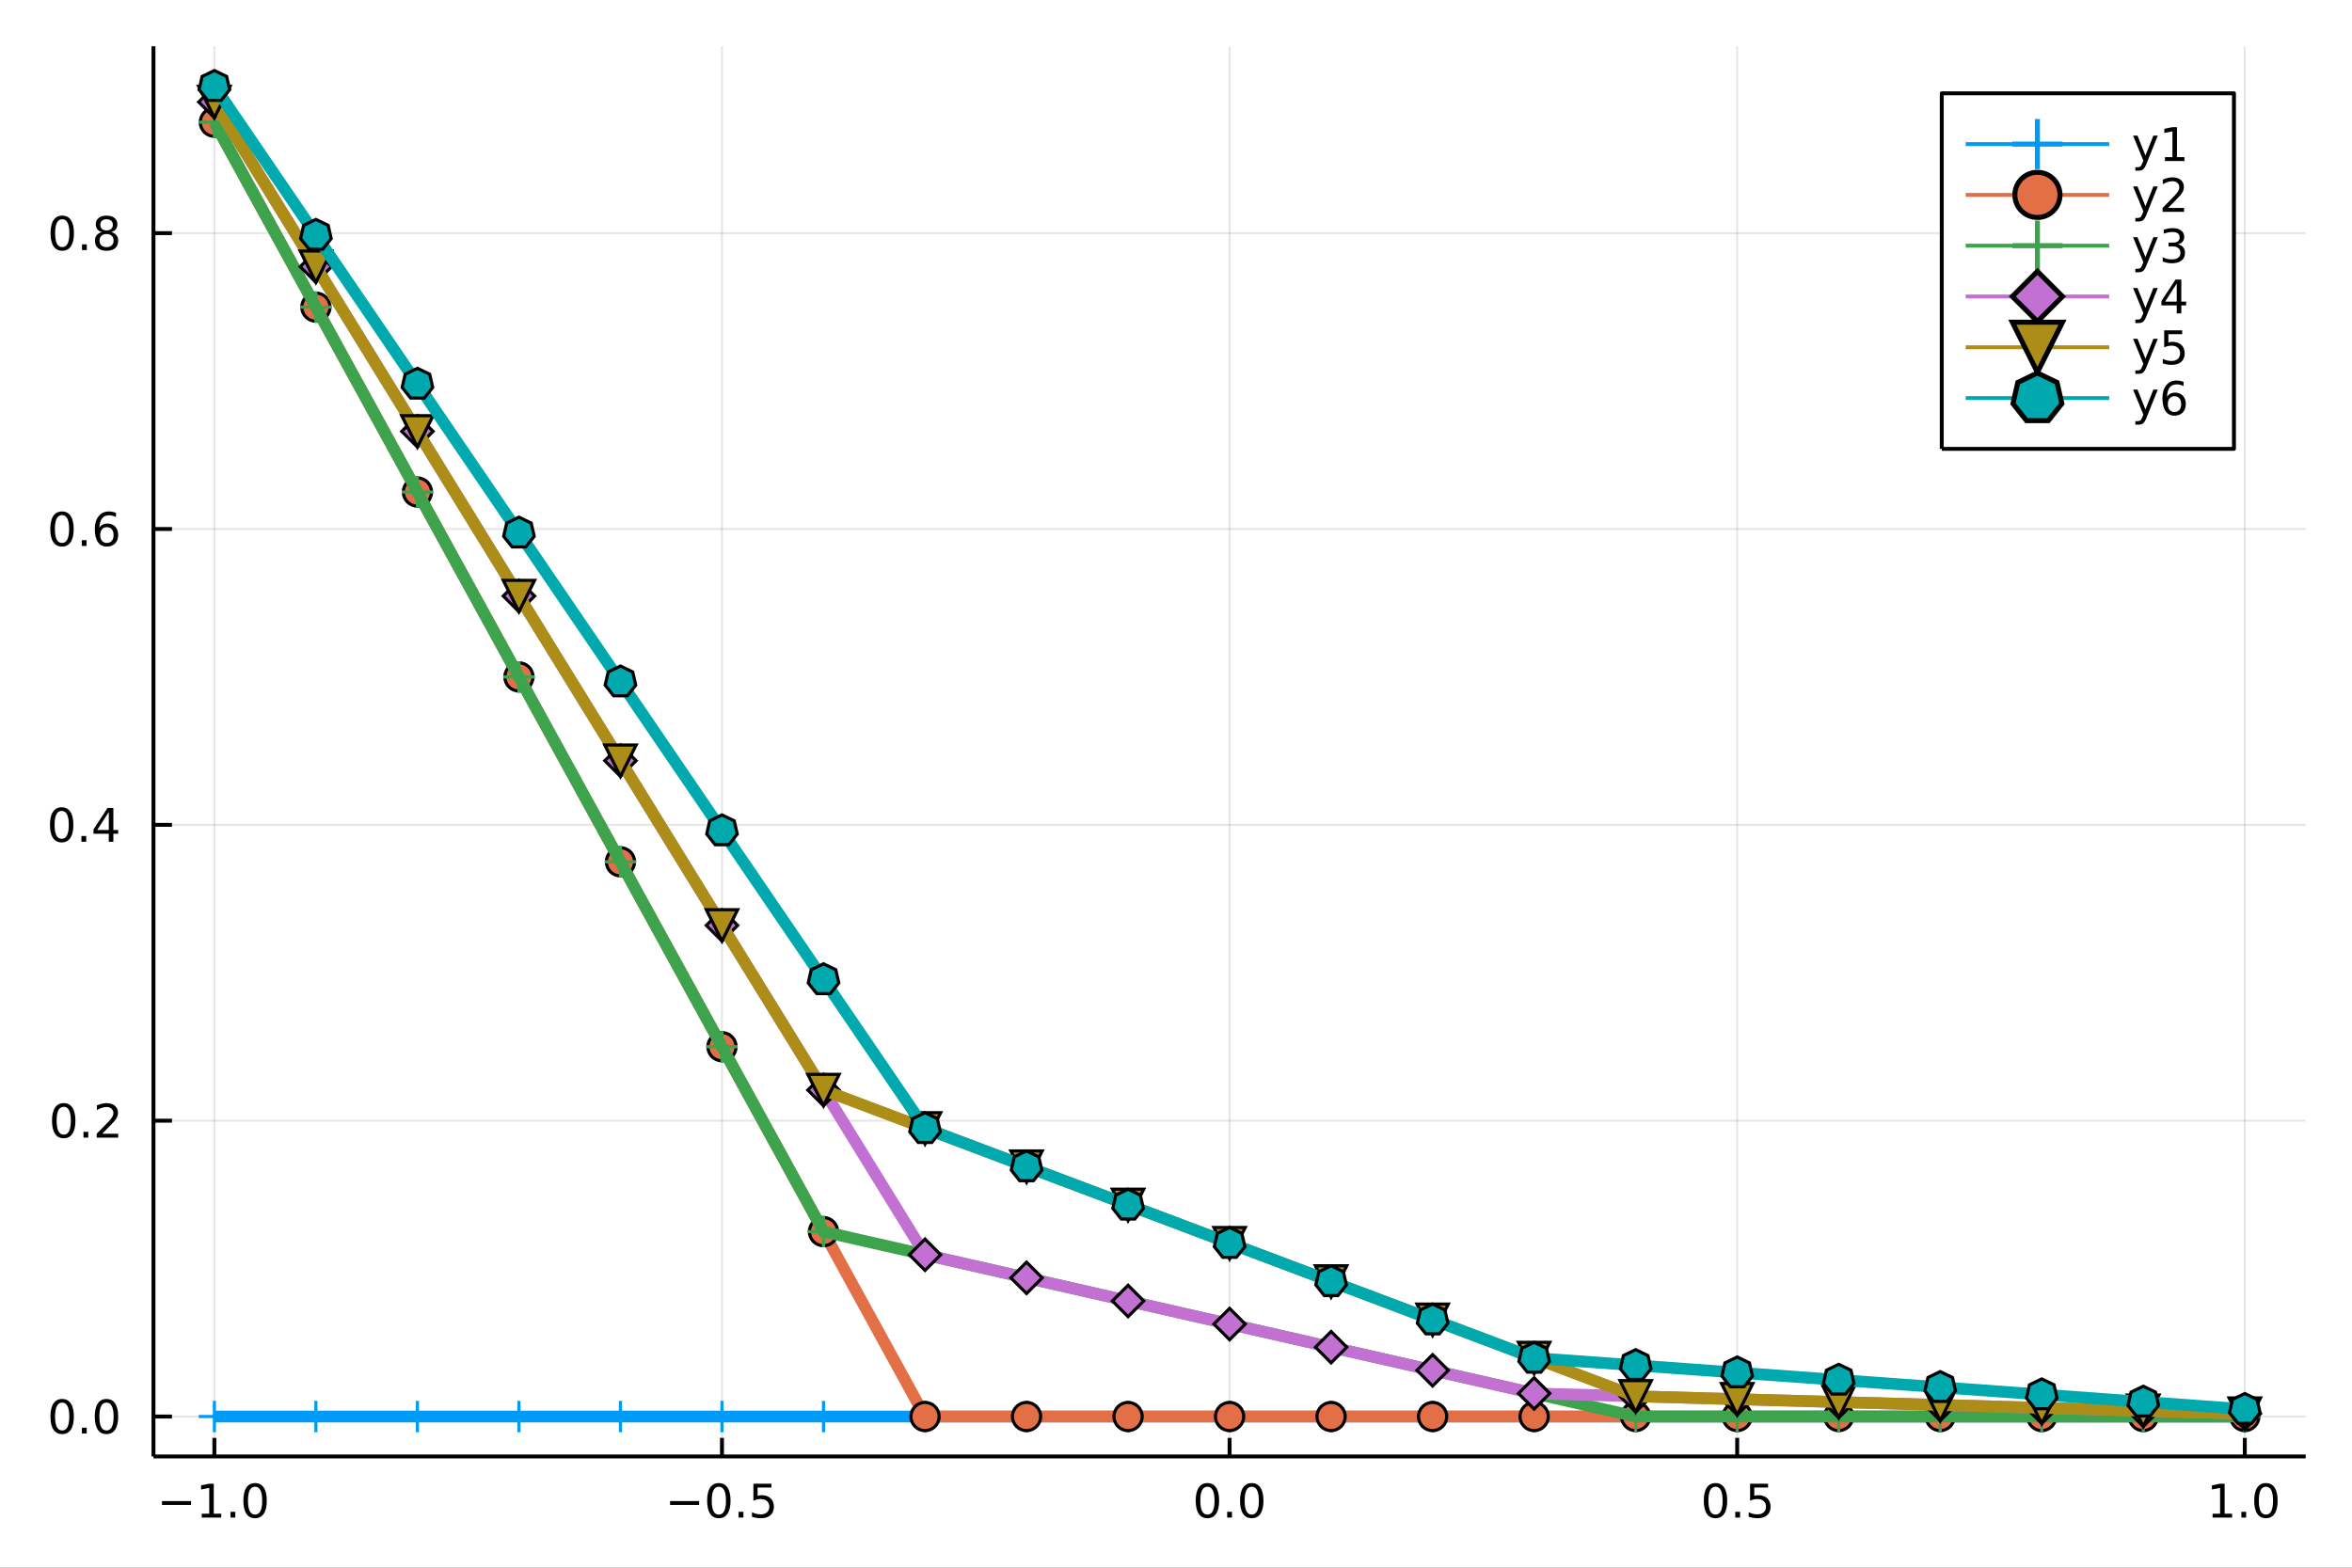 <?xml version="1.0" encoding="utf-8"?>
<svg xmlns="http://www.w3.org/2000/svg" xmlns:xlink="http://www.w3.org/1999/xlink" width="600" height="400" viewBox="0 0 2400 1600">
<rect x="0" y="0" width="2400" height="1600" fill="#333333" stroke="none"/>
<defs>
  <clipPath id="clip660">
    <rect x="0" y="0" width="2400" height="1600"/>
  </clipPath>
</defs>
<path clip-path="url(#clip660)" d="
M0 1600 L2400 1600 L2400 0 L0 0  Z
  " fill="#ffffff" fill-rule="evenodd" fill-opacity="1"/>
<defs>
  <clipPath id="clip661">
    <rect x="480" y="0" width="1681" height="1600"/>
  </clipPath>
</defs>
<path clip-path="url(#clip660)" d="
M156.598 1486.45 L2352.76 1486.45 L2352.76 47.244 L156.598 47.244  Z
  " fill="#ffffff" fill-rule="evenodd" fill-opacity="1"/>
<defs>
  <clipPath id="clip662">
    <rect x="156" y="47" width="2197" height="1440"/>
  </clipPath>
</defs>
<polyline clip-path="url(#clip662)" style="stroke:#000000; stroke-linecap:butt; stroke-linejoin:round; stroke-width:2; stroke-opacity:0.1; fill:none" points="
  218.754,1486.45 218.754,47.244 
  "/>
<polyline clip-path="url(#clip662)" style="stroke:#000000; stroke-linecap:butt; stroke-linejoin:round; stroke-width:2; stroke-opacity:0.1; fill:none" points="
  736.715,1486.45 736.715,47.244 
  "/>
<polyline clip-path="url(#clip662)" style="stroke:#000000; stroke-linecap:butt; stroke-linejoin:round; stroke-width:2; stroke-opacity:0.1; fill:none" points="
  1254.68,1486.45 1254.68,47.244 
  "/>
<polyline clip-path="url(#clip662)" style="stroke:#000000; stroke-linecap:butt; stroke-linejoin:round; stroke-width:2; stroke-opacity:0.1; fill:none" points="
  1772.64,1486.45 1772.64,47.244 
  "/>
<polyline clip-path="url(#clip662)" style="stroke:#000000; stroke-linecap:butt; stroke-linejoin:round; stroke-width:2; stroke-opacity:0.1; fill:none" points="
  2290.6,1486.45 2290.6,47.244 
  "/>
<polyline clip-path="url(#clip660)" style="stroke:#000000; stroke-linecap:butt; stroke-linejoin:round; stroke-width:4; stroke-opacity:1; fill:none" points="
  156.598,1486.45 2352.76,1486.45 
  "/>
<polyline clip-path="url(#clip660)" style="stroke:#000000; stroke-linecap:butt; stroke-linejoin:round; stroke-width:4; stroke-opacity:1; fill:none" points="
  218.754,1486.45 218.754,1467.55 
  "/>
<polyline clip-path="url(#clip660)" style="stroke:#000000; stroke-linecap:butt; stroke-linejoin:round; stroke-width:4; stroke-opacity:1; fill:none" points="
  736.715,1486.45 736.715,1467.55 
  "/>
<polyline clip-path="url(#clip660)" style="stroke:#000000; stroke-linecap:butt; stroke-linejoin:round; stroke-width:4; stroke-opacity:1; fill:none" points="
  1254.68,1486.45 1254.68,1467.55 
  "/>
<polyline clip-path="url(#clip660)" style="stroke:#000000; stroke-linecap:butt; stroke-linejoin:round; stroke-width:4; stroke-opacity:1; fill:none" points="
  1772.64,1486.45 1772.64,1467.55 
  "/>
<polyline clip-path="url(#clip660)" style="stroke:#000000; stroke-linecap:butt; stroke-linejoin:round; stroke-width:4; stroke-opacity:1; fill:none" points="
  2290.6,1486.45 2290.6,1467.55 
  "/>
<path clip-path="url(#clip660)" d="M165.282 1532.02 L194.957 1532.02 L194.957 1535.95 L165.282 1535.95 L165.282 1532.02 Z" fill="#000000" fill-rule="evenodd" fill-opacity="1" /><path clip-path="url(#clip660)" d="M205.86 1544.91 L213.499 1544.91 L213.499 1518.55 L205.189 1520.21 L205.189 1515.95 L213.453 1514.29 L218.129 1514.29 L218.129 1544.91 L225.767 1544.91 L225.767 1548.85 L205.86 1548.85 L205.86 1544.91 Z" fill="#000000" fill-rule="evenodd" fill-opacity="1" /><path clip-path="url(#clip660)" d="M235.212 1542.97 L240.096 1542.97 L240.096 1548.85 L235.212 1548.85 L235.212 1542.97 Z" fill="#000000" fill-rule="evenodd" fill-opacity="1" /><path clip-path="url(#clip660)" d="M260.281 1517.37 Q256.67 1517.37 254.841 1520.93 Q253.036 1524.47 253.036 1531.6 Q253.036 1538.71 254.841 1542.27 Q256.67 1545.82 260.281 1545.82 Q263.915 1545.82 265.721 1542.27 Q267.55 1538.71 267.55 1531.6 Q267.55 1524.47 265.721 1520.93 Q263.915 1517.37 260.281 1517.37 M260.281 1513.66 Q266.091 1513.66 269.147 1518.27 Q272.226 1522.85 272.226 1531.6 Q272.226 1540.33 269.147 1544.94 Q266.091 1549.52 260.281 1549.52 Q254.471 1549.52 251.392 1544.94 Q248.337 1540.33 248.337 1531.6 Q248.337 1522.85 251.392 1518.27 Q254.471 1513.66 260.281 1513.66 Z" fill="#000000" fill-rule="evenodd" fill-opacity="1" /><path clip-path="url(#clip660)" d="M683.741 1532.02 L713.417 1532.02 L713.417 1535.95 L683.741 1535.95 L683.741 1532.02 Z" fill="#000000" fill-rule="evenodd" fill-opacity="1" /><path clip-path="url(#clip660)" d="M733.509 1517.37 Q729.898 1517.37 728.07 1520.93 Q726.264 1524.47 726.264 1531.6 Q726.264 1538.71 728.07 1542.27 Q729.898 1545.82 733.509 1545.82 Q737.144 1545.82 738.949 1542.27 Q740.778 1538.71 740.778 1531.6 Q740.778 1524.47 738.949 1520.93 Q737.144 1517.37 733.509 1517.37 M733.509 1513.66 Q739.32 1513.66 742.375 1518.27 Q745.454 1522.85 745.454 1531.6 Q745.454 1540.33 742.375 1544.94 Q739.32 1549.52 733.509 1549.52 Q727.699 1549.52 724.621 1544.94 Q721.565 1540.33 721.565 1531.6 Q721.565 1522.85 724.621 1518.27 Q727.699 1513.66 733.509 1513.66 Z" fill="#000000" fill-rule="evenodd" fill-opacity="1" /><path clip-path="url(#clip660)" d="M753.671 1542.97 L758.556 1542.97 L758.556 1548.85 L753.671 1548.85 L753.671 1542.97 Z" fill="#000000" fill-rule="evenodd" fill-opacity="1" /><path clip-path="url(#clip660)" d="M768.787 1514.29 L787.143 1514.29 L787.143 1518.22 L773.069 1518.22 L773.069 1526.7 Q774.088 1526.35 775.106 1526.19 Q776.125 1526 777.143 1526 Q782.93 1526 786.31 1529.17 Q789.69 1532.34 789.69 1537.76 Q789.69 1543.34 786.217 1546.44 Q782.745 1549.52 776.426 1549.52 Q774.25 1549.52 771.981 1549.15 Q769.736 1548.78 767.329 1548.04 L767.329 1543.34 Q769.412 1544.47 771.634 1545.03 Q773.856 1545.58 776.333 1545.58 Q780.338 1545.58 782.676 1543.48 Q785.014 1541.37 785.014 1537.76 Q785.014 1534.15 782.676 1532.04 Q780.338 1529.94 776.333 1529.94 Q774.458 1529.94 772.583 1530.35 Q770.731 1530.77 768.787 1531.65 L768.787 1514.29 Z" fill="#000000" fill-rule="evenodd" fill-opacity="1" /><path clip-path="url(#clip660)" d="M1232.06 1517.37 Q1228.45 1517.37 1226.62 1520.93 Q1224.82 1524.47 1224.82 1531.6 Q1224.82 1538.71 1226.62 1542.27 Q1228.45 1545.82 1232.06 1545.82 Q1235.7 1545.82 1237.5 1542.27 Q1239.33 1538.71 1239.33 1531.6 Q1239.33 1524.47 1237.5 1520.93 Q1235.7 1517.37 1232.06 1517.37 M1232.06 1513.66 Q1237.87 1513.66 1240.93 1518.27 Q1244.01 1522.85 1244.01 1531.6 Q1244.01 1540.33 1240.93 1544.94 Q1237.87 1549.52 1232.06 1549.52 Q1226.25 1549.52 1223.17 1544.94 Q1220.12 1540.33 1220.12 1531.6 Q1220.12 1522.85 1223.17 1518.27 Q1226.25 1513.66 1232.06 1513.66 Z" fill="#000000" fill-rule="evenodd" fill-opacity="1" /><path clip-path="url(#clip660)" d="M1252.22 1542.97 L1257.11 1542.97 L1257.11 1548.85 L1252.22 1548.85 L1252.22 1542.97 Z" fill="#000000" fill-rule="evenodd" fill-opacity="1" /><path clip-path="url(#clip660)" d="M1277.29 1517.37 Q1273.68 1517.37 1271.85 1520.93 Q1270.05 1524.47 1270.05 1531.6 Q1270.05 1538.71 1271.85 1542.27 Q1273.68 1545.82 1277.29 1545.82 Q1280.93 1545.82 1282.73 1542.27 Q1284.56 1538.71 1284.56 1531.6 Q1284.56 1524.47 1282.73 1520.93 Q1280.93 1517.37 1277.29 1517.37 M1277.29 1513.66 Q1283.1 1513.66 1286.16 1518.27 Q1289.24 1522.85 1289.24 1531.6 Q1289.24 1540.33 1286.16 1544.94 Q1283.1 1549.52 1277.29 1549.52 Q1271.48 1549.52 1268.4 1544.94 Q1265.35 1540.33 1265.35 1531.6 Q1265.35 1522.85 1268.4 1518.27 Q1271.48 1513.66 1277.29 1513.66 Z" fill="#000000" fill-rule="evenodd" fill-opacity="1" /><path clip-path="url(#clip660)" d="M1750.52 1517.37 Q1746.91 1517.37 1745.08 1520.93 Q1743.28 1524.47 1743.28 1531.6 Q1743.28 1538.71 1745.08 1542.27 Q1746.91 1545.82 1750.52 1545.82 Q1754.16 1545.82 1755.96 1542.27 Q1757.79 1538.71 1757.79 1531.6 Q1757.79 1524.47 1755.96 1520.93 Q1754.16 1517.37 1750.52 1517.37 M1750.52 1513.66 Q1756.33 1513.66 1759.39 1518.27 Q1762.47 1522.85 1762.47 1531.6 Q1762.47 1540.33 1759.39 1544.94 Q1756.33 1549.52 1750.52 1549.52 Q1744.71 1549.52 1741.63 1544.94 Q1738.58 1540.33 1738.58 1531.6 Q1738.58 1522.85 1741.63 1518.27 Q1744.71 1513.66 1750.52 1513.66 Z" fill="#000000" fill-rule="evenodd" fill-opacity="1" /><path clip-path="url(#clip660)" d="M1770.68 1542.97 L1775.57 1542.97 L1775.57 1548.85 L1770.68 1548.85 L1770.68 1542.97 Z" fill="#000000" fill-rule="evenodd" fill-opacity="1" /><path clip-path="url(#clip660)" d="M1785.8 1514.29 L1804.15 1514.29 L1804.15 1518.22 L1790.08 1518.22 L1790.08 1526.7 Q1791.1 1526.35 1792.12 1526.19 Q1793.14 1526 1794.15 1526 Q1799.94 1526 1803.32 1529.17 Q1806.7 1532.34 1806.7 1537.76 Q1806.7 1543.34 1803.23 1546.44 Q1799.76 1549.52 1793.44 1549.52 Q1791.26 1549.52 1788.99 1549.15 Q1786.75 1548.78 1784.34 1548.04 L1784.34 1543.34 Q1786.42 1544.47 1788.65 1545.03 Q1790.87 1545.58 1793.34 1545.58 Q1797.35 1545.58 1799.69 1543.48 Q1802.03 1541.37 1802.03 1537.76 Q1802.03 1534.15 1799.69 1532.04 Q1797.35 1529.94 1793.34 1529.94 Q1791.47 1529.94 1789.59 1530.35 Q1787.74 1530.77 1785.8 1531.65 L1785.8 1514.29 Z" fill="#000000" fill-rule="evenodd" fill-opacity="1" /><path clip-path="url(#clip660)" d="M2257.75 1544.91 L2265.39 1544.91 L2265.39 1518.55 L2257.08 1520.21 L2257.08 1515.95 L2265.35 1514.29 L2270.02 1514.29 L2270.02 1544.91 L2277.66 1544.91 L2277.66 1548.85 L2257.75 1548.85 L2257.75 1544.91 Z" fill="#000000" fill-rule="evenodd" fill-opacity="1" /><path clip-path="url(#clip660)" d="M2287.11 1542.97 L2291.99 1542.97 L2291.99 1548.85 L2287.11 1548.85 L2287.11 1542.97 Z" fill="#000000" fill-rule="evenodd" fill-opacity="1" /><path clip-path="url(#clip660)" d="M2312.17 1517.37 Q2308.56 1517.37 2306.73 1520.93 Q2304.93 1524.47 2304.93 1531.6 Q2304.93 1538.71 2306.73 1542.27 Q2308.56 1545.82 2312.17 1545.82 Q2315.81 1545.82 2317.61 1542.27 Q2319.44 1538.71 2319.44 1531.6 Q2319.44 1524.47 2317.61 1520.93 Q2315.81 1517.37 2312.17 1517.37 M2312.17 1513.66 Q2317.98 1513.66 2321.04 1518.27 Q2324.12 1522.85 2324.12 1531.6 Q2324.12 1540.33 2321.04 1544.94 Q2317.98 1549.52 2312.17 1549.52 Q2306.36 1549.52 2303.29 1544.94 Q2300.23 1540.33 2300.23 1531.6 Q2300.23 1522.85 2303.29 1518.27 Q2306.36 1513.66 2312.17 1513.66 Z" fill="#000000" fill-rule="evenodd" fill-opacity="1" /><polyline clip-path="url(#clip662)" style="stroke:#000000; stroke-linecap:butt; stroke-linejoin:round; stroke-width:2; stroke-opacity:0.1; fill:none" points="
  156.598,1445.72 2352.76,1445.72 
  "/>
<polyline clip-path="url(#clip662)" style="stroke:#000000; stroke-linecap:butt; stroke-linejoin:round; stroke-width:2; stroke-opacity:0.1; fill:none" points="
  156.598,1143.78 2352.76,1143.78 
  "/>
<polyline clip-path="url(#clip662)" style="stroke:#000000; stroke-linecap:butt; stroke-linejoin:round; stroke-width:2; stroke-opacity:0.1; fill:none" points="
  156.598,841.842 2352.76,841.842 
  "/>
<polyline clip-path="url(#clip662)" style="stroke:#000000; stroke-linecap:butt; stroke-linejoin:round; stroke-width:2; stroke-opacity:0.1; fill:none" points="
  156.598,539.905 2352.76,539.905 
  "/>
<polyline clip-path="url(#clip662)" style="stroke:#000000; stroke-linecap:butt; stroke-linejoin:round; stroke-width:2; stroke-opacity:0.1; fill:none" points="
  156.598,237.968 2352.76,237.968 
  "/>
<polyline clip-path="url(#clip660)" style="stroke:#000000; stroke-linecap:butt; stroke-linejoin:round; stroke-width:4; stroke-opacity:1; fill:none" points="
  156.598,1486.45 156.598,47.244 
  "/>
<polyline clip-path="url(#clip660)" style="stroke:#000000; stroke-linecap:butt; stroke-linejoin:round; stroke-width:4; stroke-opacity:1; fill:none" points="
  156.598,1445.72 175.496,1445.72 
  "/>
<polyline clip-path="url(#clip660)" style="stroke:#000000; stroke-linecap:butt; stroke-linejoin:round; stroke-width:4; stroke-opacity:1; fill:none" points="
  156.598,1143.78 175.496,1143.78 
  "/>
<polyline clip-path="url(#clip660)" style="stroke:#000000; stroke-linecap:butt; stroke-linejoin:round; stroke-width:4; stroke-opacity:1; fill:none" points="
  156.598,841.842 175.496,841.842 
  "/>
<polyline clip-path="url(#clip660)" style="stroke:#000000; stroke-linecap:butt; stroke-linejoin:round; stroke-width:4; stroke-opacity:1; fill:none" points="
  156.598,539.905 175.496,539.905 
  "/>
<polyline clip-path="url(#clip660)" style="stroke:#000000; stroke-linecap:butt; stroke-linejoin:round; stroke-width:4; stroke-opacity:1; fill:none" points="
  156.598,237.968 175.496,237.968 
  "/>
<path clip-path="url(#clip660)" d="M63.423 1431.51 Q59.812 1431.51 57.983 1435.08 Q56.177 1438.62 56.177 1445.75 Q56.177 1452.86 57.983 1456.42 Q59.812 1459.96 63.423 1459.96 Q67.057 1459.96 68.862 1456.42 Q70.691 1452.86 70.691 1445.75 Q70.691 1438.62 68.862 1435.08 Q67.057 1431.51 63.423 1431.51 M63.423 1427.81 Q69.233 1427.81 72.288 1432.42 Q75.367 1437 75.367 1445.75 Q75.367 1454.48 72.288 1459.08 Q69.233 1463.67 63.423 1463.67 Q57.612 1463.67 54.534 1459.08 Q51.478 1454.48 51.478 1445.75 Q51.478 1437 54.534 1432.42 Q57.612 1427.81 63.423 1427.81 Z" fill="#000000" fill-rule="evenodd" fill-opacity="1" /><path clip-path="url(#clip660)" d="M83.585 1457.12 L88.469 1457.12 L88.469 1463 L83.585 1463 L83.585 1457.12 Z" fill="#000000" fill-rule="evenodd" fill-opacity="1" /><path clip-path="url(#clip660)" d="M108.654 1431.51 Q105.043 1431.51 103.214 1435.08 Q101.409 1438.62 101.409 1445.75 Q101.409 1452.86 103.214 1456.42 Q105.043 1459.96 108.654 1459.96 Q112.288 1459.96 114.094 1456.42 Q115.922 1452.86 115.922 1445.75 Q115.922 1438.62 114.094 1435.08 Q112.288 1431.51 108.654 1431.51 M108.654 1427.81 Q114.464 1427.81 117.52 1432.42 Q120.598 1437 120.598 1445.75 Q120.598 1454.48 117.52 1459.08 Q114.464 1463.67 108.654 1463.67 Q102.844 1463.67 99.765 1459.08 Q96.71 1454.48 96.71 1445.75 Q96.71 1437 99.765 1432.42 Q102.844 1427.81 108.654 1427.81 Z" fill="#000000" fill-rule="evenodd" fill-opacity="1" /><path clip-path="url(#clip660)" d="M65.02 1129.58 Q61.409 1129.58 59.58 1133.14 Q57.775 1136.68 57.775 1143.81 Q57.775 1150.92 59.58 1154.48 Q61.409 1158.03 65.02 1158.03 Q68.654 1158.03 70.46 1154.48 Q72.288 1150.92 72.288 1143.81 Q72.288 1136.68 70.46 1133.14 Q68.654 1129.58 65.02 1129.58 M65.02 1125.87 Q70.83 1125.87 73.885 1130.48 Q76.964 1135.06 76.964 1143.81 Q76.964 1152.54 73.885 1157.15 Q70.83 1161.73 65.02 1161.73 Q59.21 1161.73 56.131 1157.15 Q53.075 1152.54 53.075 1143.81 Q53.075 1135.06 56.131 1130.48 Q59.21 1125.87 65.02 1125.87 Z" fill="#000000" fill-rule="evenodd" fill-opacity="1" /><path clip-path="url(#clip660)" d="M85.182 1155.18 L90.066 1155.18 L90.066 1161.06 L85.182 1161.06 L85.182 1155.18 Z" fill="#000000" fill-rule="evenodd" fill-opacity="1" /><path clip-path="url(#clip660)" d="M104.279 1157.12 L120.598 1157.12 L120.598 1161.06 L98.654 1161.06 L98.654 1157.12 Q101.316 1154.37 105.899 1149.74 Q110.506 1145.09 111.686 1143.74 Q113.932 1141.22 114.811 1139.48 Q115.714 1137.73 115.714 1136.04 Q115.714 1133.28 113.77 1131.55 Q111.848 1129.81 108.746 1129.81 Q106.547 1129.81 104.094 1130.57 Q101.663 1131.34 98.885 1132.89 L98.885 1128.17 Q101.709 1127.03 104.163 1126.45 Q106.617 1125.87 108.654 1125.87 Q114.024 1125.87 117.219 1128.56 Q120.413 1131.24 120.413 1135.73 Q120.413 1137.86 119.603 1139.79 Q118.816 1141.68 116.709 1144.28 Q116.131 1144.95 113.029 1148.17 Q109.927 1151.36 104.279 1157.12 Z" fill="#000000" fill-rule="evenodd" fill-opacity="1" /><path clip-path="url(#clip660)" d="M62.937 827.641 Q59.325 827.641 57.497 831.205 Q55.691 834.747 55.691 841.877 Q55.691 848.983 57.497 852.548 Q59.325 856.089 62.937 856.089 Q66.571 856.089 68.376 852.548 Q70.205 848.983 70.205 841.877 Q70.205 834.747 68.376 831.205 Q66.571 827.641 62.937 827.641 M62.937 823.937 Q68.747 823.937 71.802 828.543 Q74.881 833.127 74.881 841.877 Q74.881 850.603 71.802 855.21 Q68.747 859.793 62.937 859.793 Q57.126 859.793 54.048 855.21 Q50.992 850.603 50.992 841.877 Q50.992 833.127 54.048 828.543 Q57.126 823.937 62.937 823.937 Z" fill="#000000" fill-rule="evenodd" fill-opacity="1" /><path clip-path="url(#clip660)" d="M83.098 853.242 L87.983 853.242 L87.983 859.122 L83.098 859.122 L83.098 853.242 Z" fill="#000000" fill-rule="evenodd" fill-opacity="1" /><path clip-path="url(#clip660)" d="M111.015 828.636 L99.21 847.085 L111.015 847.085 L111.015 828.636 M109.788 824.562 L115.668 824.562 L115.668 847.085 L120.598 847.085 L120.598 850.974 L115.668 850.974 L115.668 859.122 L111.015 859.122 L111.015 850.974 L95.413 850.974 L95.413 846.46 L109.788 824.562 Z" fill="#000000" fill-rule="evenodd" fill-opacity="1" /><path clip-path="url(#clip660)" d="M63.261 525.704 Q59.65 525.704 57.821 529.268 Q56.015 532.81 56.015 539.94 Q56.015 547.046 57.821 550.611 Q59.65 554.153 63.261 554.153 Q66.895 554.153 68.7 550.611 Q70.529 547.046 70.529 539.94 Q70.529 532.81 68.7 529.268 Q66.895 525.704 63.261 525.704 M63.261 522 Q69.071 522 72.126 526.606 Q75.205 531.19 75.205 539.94 Q75.205 548.666 72.126 553.273 Q69.071 557.856 63.261 557.856 Q57.45 557.856 54.372 553.273 Q51.316 548.666 51.316 539.94 Q51.316 531.19 54.372 526.606 Q57.45 522 63.261 522 Z" fill="#000000" fill-rule="evenodd" fill-opacity="1" /><path clip-path="url(#clip660)" d="M83.422 551.305 L88.307 551.305 L88.307 557.185 L83.422 557.185 L83.422 551.305 Z" fill="#000000" fill-rule="evenodd" fill-opacity="1" /><path clip-path="url(#clip660)" d="M109.071 538.042 Q105.922 538.042 104.071 540.194 Q102.242 542.347 102.242 546.097 Q102.242 549.824 104.071 552 Q105.922 554.153 109.071 554.153 Q112.219 554.153 114.047 552 Q115.899 549.824 115.899 546.097 Q115.899 542.347 114.047 540.194 Q112.219 538.042 109.071 538.042 M118.353 523.389 L118.353 527.648 Q116.594 526.815 114.788 526.375 Q113.006 525.935 111.246 525.935 Q106.617 525.935 104.163 529.06 Q101.733 532.185 101.385 538.504 Q102.751 536.491 104.811 535.426 Q106.871 534.338 109.348 534.338 Q114.557 534.338 117.566 537.509 Q120.598 540.657 120.598 546.097 Q120.598 551.421 117.45 554.639 Q114.302 557.856 109.071 557.856 Q103.075 557.856 99.904 553.273 Q96.733 548.666 96.733 539.94 Q96.733 531.745 100.621 526.884 Q104.51 522 111.061 522 Q112.82 522 114.603 522.347 Q116.408 522.694 118.353 523.389 Z" fill="#000000" fill-rule="evenodd" fill-opacity="1" /><path clip-path="url(#clip660)" d="M63.515 223.767 Q59.904 223.767 58.075 227.331 Q56.27 230.873 56.27 238.003 Q56.27 245.109 58.075 248.674 Q59.904 252.216 63.515 252.216 Q67.149 252.216 68.955 248.674 Q70.784 245.109 70.784 238.003 Q70.784 230.873 68.955 227.331 Q67.149 223.767 63.515 223.767 M63.515 220.063 Q69.325 220.063 72.381 224.669 Q75.46 229.253 75.46 238.003 Q75.46 246.73 72.381 251.336 Q69.325 255.919 63.515 255.919 Q57.705 255.919 54.626 251.336 Q51.571 246.73 51.571 238.003 Q51.571 229.253 54.626 224.669 Q57.705 220.063 63.515 220.063 Z" fill="#000000" fill-rule="evenodd" fill-opacity="1" /><path clip-path="url(#clip660)" d="M83.677 249.368 L88.561 249.368 L88.561 255.248 L83.677 255.248 L83.677 249.368 Z" fill="#000000" fill-rule="evenodd" fill-opacity="1" /><path clip-path="url(#clip660)" d="M108.746 238.836 Q105.413 238.836 103.492 240.618 Q101.594 242.401 101.594 245.526 Q101.594 248.651 103.492 250.433 Q105.413 252.216 108.746 252.216 Q112.08 252.216 114.001 250.433 Q115.922 248.628 115.922 245.526 Q115.922 242.401 114.001 240.618 Q112.103 238.836 108.746 238.836 M104.071 236.845 Q101.061 236.105 99.371 234.044 Q97.705 231.984 97.705 229.021 Q97.705 224.878 100.645 222.47 Q103.608 220.063 108.746 220.063 Q113.908 220.063 116.848 222.47 Q119.788 224.878 119.788 229.021 Q119.788 231.984 118.098 234.044 Q116.432 236.105 113.445 236.845 Q116.825 237.632 118.7 239.924 Q120.598 242.216 120.598 245.526 Q120.598 250.549 117.52 253.234 Q114.464 255.919 108.746 255.919 Q103.029 255.919 99.95 253.234 Q96.895 250.549 96.895 245.526 Q96.895 242.216 98.793 239.924 Q100.691 237.632 104.071 236.845 M102.358 229.461 Q102.358 232.146 104.024 233.651 Q105.714 235.156 108.746 235.156 Q111.756 235.156 113.445 233.651 Q115.158 232.146 115.158 229.461 Q115.158 226.776 113.445 225.271 Q111.756 223.767 108.746 223.767 Q105.714 223.767 104.024 225.271 Q102.358 226.776 102.358 229.461 Z" fill="#000000" fill-rule="evenodd" fill-opacity="1" /><polyline clip-path="url(#clip662)" style="stroke:#009af9; stroke-linecap:butt; stroke-linejoin:round; stroke-width:12; stroke-opacity:1; fill:none" points="
  218.754,1445.72 322.346,1445.72 425.938,1445.72 529.531,1445.72 633.123,1445.72 736.715,1445.72 840.308,1445.72 943.9,1445.72 1047.49,1445.72 1151.08,1445.72 
  1254.68,1445.72 1358.27,1445.72 1461.86,1445.72 1565.45,1445.72 1669.05,1445.72 1772.64,1445.72 1876.23,1445.72 1979.82,1445.72 2083.42,1445.72 2187.01,1445.72 
  2290.6,1445.72 
  "/>
<line clip-path="url(#clip662)" x1="218.754" y1="1445.72" x2="218.754" y2="1429.72" style="stroke:#009af9; stroke-width:3.2; stroke-opacity:1"/>
<line clip-path="url(#clip662)" x1="218.754" y1="1445.72" x2="202.754" y2="1445.72" style="stroke:#009af9; stroke-width:3.2; stroke-opacity:1"/>
<line clip-path="url(#clip662)" x1="218.754" y1="1445.72" x2="218.754" y2="1461.72" style="stroke:#009af9; stroke-width:3.2; stroke-opacity:1"/>
<line clip-path="url(#clip662)" x1="218.754" y1="1445.72" x2="234.754" y2="1445.72" style="stroke:#009af9; stroke-width:3.2; stroke-opacity:1"/>
<line clip-path="url(#clip662)" x1="322.346" y1="1445.72" x2="322.346" y2="1429.72" style="stroke:#009af9; stroke-width:3.2; stroke-opacity:1"/>
<line clip-path="url(#clip662)" x1="322.346" y1="1445.72" x2="306.346" y2="1445.72" style="stroke:#009af9; stroke-width:3.2; stroke-opacity:1"/>
<line clip-path="url(#clip662)" x1="322.346" y1="1445.72" x2="322.346" y2="1461.72" style="stroke:#009af9; stroke-width:3.2; stroke-opacity:1"/>
<line clip-path="url(#clip662)" x1="322.346" y1="1445.72" x2="338.346" y2="1445.72" style="stroke:#009af9; stroke-width:3.2; stroke-opacity:1"/>
<line clip-path="url(#clip662)" x1="425.938" y1="1445.72" x2="425.938" y2="1429.72" style="stroke:#009af9; stroke-width:3.2; stroke-opacity:1"/>
<line clip-path="url(#clip662)" x1="425.938" y1="1445.72" x2="409.938" y2="1445.72" style="stroke:#009af9; stroke-width:3.2; stroke-opacity:1"/>
<line clip-path="url(#clip662)" x1="425.938" y1="1445.72" x2="425.938" y2="1461.72" style="stroke:#009af9; stroke-width:3.2; stroke-opacity:1"/>
<line clip-path="url(#clip662)" x1="425.938" y1="1445.72" x2="441.938" y2="1445.72" style="stroke:#009af9; stroke-width:3.2; stroke-opacity:1"/>
<line clip-path="url(#clip662)" x1="529.531" y1="1445.72" x2="529.531" y2="1429.72" style="stroke:#009af9; stroke-width:3.2; stroke-opacity:1"/>
<line clip-path="url(#clip662)" x1="529.531" y1="1445.72" x2="513.531" y2="1445.72" style="stroke:#009af9; stroke-width:3.2; stroke-opacity:1"/>
<line clip-path="url(#clip662)" x1="529.531" y1="1445.72" x2="529.531" y2="1461.72" style="stroke:#009af9; stroke-width:3.2; stroke-opacity:1"/>
<line clip-path="url(#clip662)" x1="529.531" y1="1445.72" x2="545.531" y2="1445.72" style="stroke:#009af9; stroke-width:3.2; stroke-opacity:1"/>
<line clip-path="url(#clip662)" x1="633.123" y1="1445.72" x2="633.123" y2="1429.72" style="stroke:#009af9; stroke-width:3.2; stroke-opacity:1"/>
<line clip-path="url(#clip662)" x1="633.123" y1="1445.72" x2="617.123" y2="1445.72" style="stroke:#009af9; stroke-width:3.2; stroke-opacity:1"/>
<line clip-path="url(#clip662)" x1="633.123" y1="1445.72" x2="633.123" y2="1461.72" style="stroke:#009af9; stroke-width:3.2; stroke-opacity:1"/>
<line clip-path="url(#clip662)" x1="633.123" y1="1445.72" x2="649.123" y2="1445.72" style="stroke:#009af9; stroke-width:3.2; stroke-opacity:1"/>
<line clip-path="url(#clip662)" x1="736.715" y1="1445.72" x2="736.715" y2="1429.72" style="stroke:#009af9; stroke-width:3.2; stroke-opacity:1"/>
<line clip-path="url(#clip662)" x1="736.715" y1="1445.72" x2="720.715" y2="1445.72" style="stroke:#009af9; stroke-width:3.2; stroke-opacity:1"/>
<line clip-path="url(#clip662)" x1="736.715" y1="1445.72" x2="736.715" y2="1461.72" style="stroke:#009af9; stroke-width:3.2; stroke-opacity:1"/>
<line clip-path="url(#clip662)" x1="736.715" y1="1445.72" x2="752.715" y2="1445.72" style="stroke:#009af9; stroke-width:3.2; stroke-opacity:1"/>
<line clip-path="url(#clip662)" x1="840.308" y1="1445.72" x2="840.308" y2="1429.72" style="stroke:#009af9; stroke-width:3.2; stroke-opacity:1"/>
<line clip-path="url(#clip662)" x1="840.308" y1="1445.72" x2="824.308" y2="1445.72" style="stroke:#009af9; stroke-width:3.2; stroke-opacity:1"/>
<line clip-path="url(#clip662)" x1="840.308" y1="1445.72" x2="840.308" y2="1461.72" style="stroke:#009af9; stroke-width:3.2; stroke-opacity:1"/>
<line clip-path="url(#clip662)" x1="840.308" y1="1445.72" x2="856.308" y2="1445.72" style="stroke:#009af9; stroke-width:3.2; stroke-opacity:1"/>
<line clip-path="url(#clip662)" x1="943.9" y1="1445.72" x2="943.9" y2="1429.72" style="stroke:#009af9; stroke-width:3.2; stroke-opacity:1"/>
<line clip-path="url(#clip662)" x1="943.9" y1="1445.72" x2="927.9" y2="1445.72" style="stroke:#009af9; stroke-width:3.2; stroke-opacity:1"/>
<line clip-path="url(#clip662)" x1="943.9" y1="1445.72" x2="943.9" y2="1461.72" style="stroke:#009af9; stroke-width:3.2; stroke-opacity:1"/>
<line clip-path="url(#clip662)" x1="943.9" y1="1445.72" x2="959.9" y2="1445.72" style="stroke:#009af9; stroke-width:3.2; stroke-opacity:1"/>
<line clip-path="url(#clip662)" x1="1047.49" y1="1445.72" x2="1047.49" y2="1429.72" style="stroke:#009af9; stroke-width:3.2; stroke-opacity:1"/>
<line clip-path="url(#clip662)" x1="1047.49" y1="1445.72" x2="1031.49" y2="1445.72" style="stroke:#009af9; stroke-width:3.2; stroke-opacity:1"/>
<line clip-path="url(#clip662)" x1="1047.49" y1="1445.72" x2="1047.49" y2="1461.72" style="stroke:#009af9; stroke-width:3.2; stroke-opacity:1"/>
<line clip-path="url(#clip662)" x1="1047.49" y1="1445.72" x2="1063.49" y2="1445.72" style="stroke:#009af9; stroke-width:3.2; stroke-opacity:1"/>
<line clip-path="url(#clip662)" x1="1151.08" y1="1445.72" x2="1151.08" y2="1429.72" style="stroke:#009af9; stroke-width:3.2; stroke-opacity:1"/>
<line clip-path="url(#clip662)" x1="1151.08" y1="1445.72" x2="1135.08" y2="1445.72" style="stroke:#009af9; stroke-width:3.2; stroke-opacity:1"/>
<line clip-path="url(#clip662)" x1="1151.08" y1="1445.72" x2="1151.08" y2="1461.72" style="stroke:#009af9; stroke-width:3.2; stroke-opacity:1"/>
<line clip-path="url(#clip662)" x1="1151.08" y1="1445.72" x2="1167.08" y2="1445.72" style="stroke:#009af9; stroke-width:3.2; stroke-opacity:1"/>
<line clip-path="url(#clip662)" x1="1254.68" y1="1445.72" x2="1254.68" y2="1429.72" style="stroke:#009af9; stroke-width:3.2; stroke-opacity:1"/>
<line clip-path="url(#clip662)" x1="1254.68" y1="1445.72" x2="1238.68" y2="1445.72" style="stroke:#009af9; stroke-width:3.2; stroke-opacity:1"/>
<line clip-path="url(#clip662)" x1="1254.68" y1="1445.72" x2="1254.68" y2="1461.72" style="stroke:#009af9; stroke-width:3.2; stroke-opacity:1"/>
<line clip-path="url(#clip662)" x1="1254.68" y1="1445.72" x2="1270.68" y2="1445.72" style="stroke:#009af9; stroke-width:3.2; stroke-opacity:1"/>
<line clip-path="url(#clip662)" x1="1358.27" y1="1445.72" x2="1358.27" y2="1429.72" style="stroke:#009af9; stroke-width:3.2; stroke-opacity:1"/>
<line clip-path="url(#clip662)" x1="1358.27" y1="1445.72" x2="1342.27" y2="1445.72" style="stroke:#009af9; stroke-width:3.2; stroke-opacity:1"/>
<line clip-path="url(#clip662)" x1="1358.27" y1="1445.72" x2="1358.27" y2="1461.72" style="stroke:#009af9; stroke-width:3.2; stroke-opacity:1"/>
<line clip-path="url(#clip662)" x1="1358.27" y1="1445.72" x2="1374.27" y2="1445.72" style="stroke:#009af9; stroke-width:3.2; stroke-opacity:1"/>
<line clip-path="url(#clip662)" x1="1461.86" y1="1445.72" x2="1461.86" y2="1429.72" style="stroke:#009af9; stroke-width:3.2; stroke-opacity:1"/>
<line clip-path="url(#clip662)" x1="1461.86" y1="1445.72" x2="1445.86" y2="1445.72" style="stroke:#009af9; stroke-width:3.2; stroke-opacity:1"/>
<line clip-path="url(#clip662)" x1="1461.86" y1="1445.72" x2="1461.86" y2="1461.72" style="stroke:#009af9; stroke-width:3.2; stroke-opacity:1"/>
<line clip-path="url(#clip662)" x1="1461.86" y1="1445.72" x2="1477.86" y2="1445.72" style="stroke:#009af9; stroke-width:3.2; stroke-opacity:1"/>
<line clip-path="url(#clip662)" x1="1565.45" y1="1445.72" x2="1565.45" y2="1429.72" style="stroke:#009af9; stroke-width:3.2; stroke-opacity:1"/>
<line clip-path="url(#clip662)" x1="1565.45" y1="1445.72" x2="1549.45" y2="1445.72" style="stroke:#009af9; stroke-width:3.2; stroke-opacity:1"/>
<line clip-path="url(#clip662)" x1="1565.45" y1="1445.72" x2="1565.45" y2="1461.72" style="stroke:#009af9; stroke-width:3.2; stroke-opacity:1"/>
<line clip-path="url(#clip662)" x1="1565.45" y1="1445.72" x2="1581.45" y2="1445.72" style="stroke:#009af9; stroke-width:3.2; stroke-opacity:1"/>
<line clip-path="url(#clip662)" x1="1669.05" y1="1445.72" x2="1669.05" y2="1429.72" style="stroke:#009af9; stroke-width:3.2; stroke-opacity:1"/>
<line clip-path="url(#clip662)" x1="1669.05" y1="1445.72" x2="1653.05" y2="1445.72" style="stroke:#009af9; stroke-width:3.2; stroke-opacity:1"/>
<line clip-path="url(#clip662)" x1="1669.05" y1="1445.72" x2="1669.05" y2="1461.72" style="stroke:#009af9; stroke-width:3.2; stroke-opacity:1"/>
<line clip-path="url(#clip662)" x1="1669.05" y1="1445.72" x2="1685.05" y2="1445.72" style="stroke:#009af9; stroke-width:3.2; stroke-opacity:1"/>
<line clip-path="url(#clip662)" x1="1772.64" y1="1445.72" x2="1772.64" y2="1429.72" style="stroke:#009af9; stroke-width:3.2; stroke-opacity:1"/>
<line clip-path="url(#clip662)" x1="1772.64" y1="1445.72" x2="1756.64" y2="1445.72" style="stroke:#009af9; stroke-width:3.2; stroke-opacity:1"/>
<line clip-path="url(#clip662)" x1="1772.64" y1="1445.72" x2="1772.64" y2="1461.72" style="stroke:#009af9; stroke-width:3.2; stroke-opacity:1"/>
<line clip-path="url(#clip662)" x1="1772.64" y1="1445.72" x2="1788.64" y2="1445.72" style="stroke:#009af9; stroke-width:3.2; stroke-opacity:1"/>
<line clip-path="url(#clip662)" x1="1876.23" y1="1445.72" x2="1876.23" y2="1429.72" style="stroke:#009af9; stroke-width:3.2; stroke-opacity:1"/>
<line clip-path="url(#clip662)" x1="1876.23" y1="1445.72" x2="1860.23" y2="1445.72" style="stroke:#009af9; stroke-width:3.2; stroke-opacity:1"/>
<line clip-path="url(#clip662)" x1="1876.23" y1="1445.72" x2="1876.23" y2="1461.72" style="stroke:#009af9; stroke-width:3.2; stroke-opacity:1"/>
<line clip-path="url(#clip662)" x1="1876.23" y1="1445.72" x2="1892.23" y2="1445.72" style="stroke:#009af9; stroke-width:3.2; stroke-opacity:1"/>
<line clip-path="url(#clip662)" x1="1979.82" y1="1445.72" x2="1979.82" y2="1429.72" style="stroke:#009af9; stroke-width:3.2; stroke-opacity:1"/>
<line clip-path="url(#clip662)" x1="1979.82" y1="1445.72" x2="1963.82" y2="1445.72" style="stroke:#009af9; stroke-width:3.2; stroke-opacity:1"/>
<line clip-path="url(#clip662)" x1="1979.82" y1="1445.72" x2="1979.82" y2="1461.72" style="stroke:#009af9; stroke-width:3.2; stroke-opacity:1"/>
<line clip-path="url(#clip662)" x1="1979.82" y1="1445.72" x2="1995.82" y2="1445.72" style="stroke:#009af9; stroke-width:3.2; stroke-opacity:1"/>
<line clip-path="url(#clip662)" x1="2083.42" y1="1445.72" x2="2083.42" y2="1429.72" style="stroke:#009af9; stroke-width:3.2; stroke-opacity:1"/>
<line clip-path="url(#clip662)" x1="2083.42" y1="1445.72" x2="2067.42" y2="1445.72" style="stroke:#009af9; stroke-width:3.2; stroke-opacity:1"/>
<line clip-path="url(#clip662)" x1="2083.42" y1="1445.72" x2="2083.42" y2="1461.72" style="stroke:#009af9; stroke-width:3.2; stroke-opacity:1"/>
<line clip-path="url(#clip662)" x1="2083.42" y1="1445.72" x2="2099.42" y2="1445.72" style="stroke:#009af9; stroke-width:3.2; stroke-opacity:1"/>
<line clip-path="url(#clip662)" x1="2187.01" y1="1445.72" x2="2187.01" y2="1429.72" style="stroke:#009af9; stroke-width:3.2; stroke-opacity:1"/>
<line clip-path="url(#clip662)" x1="2187.01" y1="1445.72" x2="2171.01" y2="1445.72" style="stroke:#009af9; stroke-width:3.2; stroke-opacity:1"/>
<line clip-path="url(#clip662)" x1="2187.01" y1="1445.72" x2="2187.01" y2="1461.72" style="stroke:#009af9; stroke-width:3.2; stroke-opacity:1"/>
<line clip-path="url(#clip662)" x1="2187.01" y1="1445.72" x2="2203.01" y2="1445.72" style="stroke:#009af9; stroke-width:3.2; stroke-opacity:1"/>
<line clip-path="url(#clip662)" x1="2290.6" y1="1445.72" x2="2290.6" y2="1429.72" style="stroke:#009af9; stroke-width:3.2; stroke-opacity:1"/>
<line clip-path="url(#clip662)" x1="2290.6" y1="1445.72" x2="2274.6" y2="1445.72" style="stroke:#009af9; stroke-width:3.2; stroke-opacity:1"/>
<line clip-path="url(#clip662)" x1="2290.6" y1="1445.72" x2="2290.6" y2="1461.72" style="stroke:#009af9; stroke-width:3.2; stroke-opacity:1"/>
<line clip-path="url(#clip662)" x1="2290.6" y1="1445.72" x2="2306.6" y2="1445.72" style="stroke:#009af9; stroke-width:3.2; stroke-opacity:1"/>
<polyline clip-path="url(#clip662)" style="stroke:#e26f46; stroke-linecap:butt; stroke-linejoin:round; stroke-width:12; stroke-opacity:1; fill:none" points="
  218.754,124.742 322.346,313.452 425.938,502.163 529.531,690.873 633.123,879.584 736.715,1068.29 840.308,1257.01 943.9,1445.72 1047.49,1445.72 1151.08,1445.72 
  1254.68,1445.72 1358.27,1445.72 1461.86,1445.72 1565.45,1445.72 1669.05,1445.72 1772.64,1445.72 1876.23,1445.72 1979.82,1445.72 2083.42,1445.72 2187.01,1445.72 
  2290.6,1445.72 
  "/>
<circle clip-path="url(#clip662)" cx="218.754" cy="124.742" r="14.4" fill="#e26f46" fill-rule="evenodd" fill-opacity="1" stroke="#000000" stroke-opacity="1" stroke-width="3.2"/>
<circle clip-path="url(#clip662)" cx="322.346" cy="313.452" r="14.4" fill="#e26f46" fill-rule="evenodd" fill-opacity="1" stroke="#000000" stroke-opacity="1" stroke-width="3.2"/>
<circle clip-path="url(#clip662)" cx="425.938" cy="502.163" r="14.4" fill="#e26f46" fill-rule="evenodd" fill-opacity="1" stroke="#000000" stroke-opacity="1" stroke-width="3.2"/>
<circle clip-path="url(#clip662)" cx="529.531" cy="690.873" r="14.4" fill="#e26f46" fill-rule="evenodd" fill-opacity="1" stroke="#000000" stroke-opacity="1" stroke-width="3.2"/>
<circle clip-path="url(#clip662)" cx="633.123" cy="879.584" r="14.4" fill="#e26f46" fill-rule="evenodd" fill-opacity="1" stroke="#000000" stroke-opacity="1" stroke-width="3.2"/>
<circle clip-path="url(#clip662)" cx="736.715" cy="1068.29" r="14.4" fill="#e26f46" fill-rule="evenodd" fill-opacity="1" stroke="#000000" stroke-opacity="1" stroke-width="3.2"/>
<circle clip-path="url(#clip662)" cx="840.308" cy="1257.01" r="14.4" fill="#e26f46" fill-rule="evenodd" fill-opacity="1" stroke="#000000" stroke-opacity="1" stroke-width="3.2"/>
<circle clip-path="url(#clip662)" cx="943.9" cy="1445.72" r="14.4" fill="#e26f46" fill-rule="evenodd" fill-opacity="1" stroke="#000000" stroke-opacity="1" stroke-width="3.2"/>
<circle clip-path="url(#clip662)" cx="1047.49" cy="1445.72" r="14.4" fill="#e26f46" fill-rule="evenodd" fill-opacity="1" stroke="#000000" stroke-opacity="1" stroke-width="3.2"/>
<circle clip-path="url(#clip662)" cx="1151.08" cy="1445.72" r="14.4" fill="#e26f46" fill-rule="evenodd" fill-opacity="1" stroke="#000000" stroke-opacity="1" stroke-width="3.2"/>
<circle clip-path="url(#clip662)" cx="1254.68" cy="1445.72" r="14.4" fill="#e26f46" fill-rule="evenodd" fill-opacity="1" stroke="#000000" stroke-opacity="1" stroke-width="3.2"/>
<circle clip-path="url(#clip662)" cx="1358.27" cy="1445.72" r="14.4" fill="#e26f46" fill-rule="evenodd" fill-opacity="1" stroke="#000000" stroke-opacity="1" stroke-width="3.2"/>
<circle clip-path="url(#clip662)" cx="1461.86" cy="1445.72" r="14.4" fill="#e26f46" fill-rule="evenodd" fill-opacity="1" stroke="#000000" stroke-opacity="1" stroke-width="3.2"/>
<circle clip-path="url(#clip662)" cx="1565.45" cy="1445.72" r="14.4" fill="#e26f46" fill-rule="evenodd" fill-opacity="1" stroke="#000000" stroke-opacity="1" stroke-width="3.2"/>
<circle clip-path="url(#clip662)" cx="1669.05" cy="1445.72" r="14.4" fill="#e26f46" fill-rule="evenodd" fill-opacity="1" stroke="#000000" stroke-opacity="1" stroke-width="3.2"/>
<circle clip-path="url(#clip662)" cx="1772.64" cy="1445.72" r="14.4" fill="#e26f46" fill-rule="evenodd" fill-opacity="1" stroke="#000000" stroke-opacity="1" stroke-width="3.2"/>
<circle clip-path="url(#clip662)" cx="1876.23" cy="1445.72" r="14.4" fill="#e26f46" fill-rule="evenodd" fill-opacity="1" stroke="#000000" stroke-opacity="1" stroke-width="3.2"/>
<circle clip-path="url(#clip662)" cx="1979.82" cy="1445.72" r="14.4" fill="#e26f46" fill-rule="evenodd" fill-opacity="1" stroke="#000000" stroke-opacity="1" stroke-width="3.2"/>
<circle clip-path="url(#clip662)" cx="2083.42" cy="1445.72" r="14.4" fill="#e26f46" fill-rule="evenodd" fill-opacity="1" stroke="#000000" stroke-opacity="1" stroke-width="3.2"/>
<circle clip-path="url(#clip662)" cx="2187.01" cy="1445.72" r="14.4" fill="#e26f46" fill-rule="evenodd" fill-opacity="1" stroke="#000000" stroke-opacity="1" stroke-width="3.2"/>
<circle clip-path="url(#clip662)" cx="2290.6" cy="1445.72" r="14.4" fill="#e26f46" fill-rule="evenodd" fill-opacity="1" stroke="#000000" stroke-opacity="1" stroke-width="3.2"/>
<polyline clip-path="url(#clip662)" style="stroke:#3da44d; stroke-linecap:butt; stroke-linejoin:round; stroke-width:12; stroke-opacity:1; fill:none" points="
  218.754,124.742 322.346,313.452 425.938,502.163 529.531,690.873 633.123,879.584 736.715,1068.29 840.308,1257.01 943.9,1280.59 1047.49,1304.18 1151.08,1327.77 
  1254.68,1351.36 1358.27,1374.95 1461.86,1398.54 1565.45,1422.13 1669.05,1445.72 1772.64,1445.72 1876.23,1445.72 1979.82,1445.72 2083.42,1445.72 2187.01,1445.72 
  2290.6,1445.72 
  "/>
<line clip-path="url(#clip662)" x1="218.754" y1="124.742" x2="218.754" y2="108.742" style="stroke:#3da44d; stroke-width:3.2; stroke-opacity:1"/>
<line clip-path="url(#clip662)" x1="218.754" y1="124.742" x2="202.754" y2="124.742" style="stroke:#3da44d; stroke-width:3.2; stroke-opacity:1"/>
<line clip-path="url(#clip662)" x1="218.754" y1="124.742" x2="218.754" y2="140.742" style="stroke:#3da44d; stroke-width:3.2; stroke-opacity:1"/>
<line clip-path="url(#clip662)" x1="218.754" y1="124.742" x2="234.754" y2="124.742" style="stroke:#3da44d; stroke-width:3.2; stroke-opacity:1"/>
<line clip-path="url(#clip662)" x1="322.346" y1="313.452" x2="322.346" y2="297.452" style="stroke:#3da44d; stroke-width:3.2; stroke-opacity:1"/>
<line clip-path="url(#clip662)" x1="322.346" y1="313.452" x2="306.346" y2="313.452" style="stroke:#3da44d; stroke-width:3.2; stroke-opacity:1"/>
<line clip-path="url(#clip662)" x1="322.346" y1="313.452" x2="322.346" y2="329.452" style="stroke:#3da44d; stroke-width:3.2; stroke-opacity:1"/>
<line clip-path="url(#clip662)" x1="322.346" y1="313.452" x2="338.346" y2="313.452" style="stroke:#3da44d; stroke-width:3.2; stroke-opacity:1"/>
<line clip-path="url(#clip662)" x1="425.938" y1="502.163" x2="425.938" y2="486.163" style="stroke:#3da44d; stroke-width:3.2; stroke-opacity:1"/>
<line clip-path="url(#clip662)" x1="425.938" y1="502.163" x2="409.938" y2="502.163" style="stroke:#3da44d; stroke-width:3.2; stroke-opacity:1"/>
<line clip-path="url(#clip662)" x1="425.938" y1="502.163" x2="425.938" y2="518.163" style="stroke:#3da44d; stroke-width:3.2; stroke-opacity:1"/>
<line clip-path="url(#clip662)" x1="425.938" y1="502.163" x2="441.938" y2="502.163" style="stroke:#3da44d; stroke-width:3.2; stroke-opacity:1"/>
<line clip-path="url(#clip662)" x1="529.531" y1="690.873" x2="529.531" y2="674.873" style="stroke:#3da44d; stroke-width:3.2; stroke-opacity:1"/>
<line clip-path="url(#clip662)" x1="529.531" y1="690.873" x2="513.531" y2="690.873" style="stroke:#3da44d; stroke-width:3.2; stroke-opacity:1"/>
<line clip-path="url(#clip662)" x1="529.531" y1="690.873" x2="529.531" y2="706.873" style="stroke:#3da44d; stroke-width:3.2; stroke-opacity:1"/>
<line clip-path="url(#clip662)" x1="529.531" y1="690.873" x2="545.531" y2="690.873" style="stroke:#3da44d; stroke-width:3.2; stroke-opacity:1"/>
<line clip-path="url(#clip662)" x1="633.123" y1="879.584" x2="633.123" y2="863.584" style="stroke:#3da44d; stroke-width:3.2; stroke-opacity:1"/>
<line clip-path="url(#clip662)" x1="633.123" y1="879.584" x2="617.123" y2="879.584" style="stroke:#3da44d; stroke-width:3.2; stroke-opacity:1"/>
<line clip-path="url(#clip662)" x1="633.123" y1="879.584" x2="633.123" y2="895.584" style="stroke:#3da44d; stroke-width:3.2; stroke-opacity:1"/>
<line clip-path="url(#clip662)" x1="633.123" y1="879.584" x2="649.123" y2="879.584" style="stroke:#3da44d; stroke-width:3.2; stroke-opacity:1"/>
<line clip-path="url(#clip662)" x1="736.715" y1="1068.29" x2="736.715" y2="1052.29" style="stroke:#3da44d; stroke-width:3.2; stroke-opacity:1"/>
<line clip-path="url(#clip662)" x1="736.715" y1="1068.29" x2="720.715" y2="1068.29" style="stroke:#3da44d; stroke-width:3.2; stroke-opacity:1"/>
<line clip-path="url(#clip662)" x1="736.715" y1="1068.29" x2="736.715" y2="1084.29" style="stroke:#3da44d; stroke-width:3.2; stroke-opacity:1"/>
<line clip-path="url(#clip662)" x1="736.715" y1="1068.29" x2="752.715" y2="1068.29" style="stroke:#3da44d; stroke-width:3.2; stroke-opacity:1"/>
<line clip-path="url(#clip662)" x1="840.308" y1="1257.01" x2="840.308" y2="1241.01" style="stroke:#3da44d; stroke-width:3.2; stroke-opacity:1"/>
<line clip-path="url(#clip662)" x1="840.308" y1="1257.01" x2="824.308" y2="1257.01" style="stroke:#3da44d; stroke-width:3.2; stroke-opacity:1"/>
<line clip-path="url(#clip662)" x1="840.308" y1="1257.01" x2="840.308" y2="1273.01" style="stroke:#3da44d; stroke-width:3.2; stroke-opacity:1"/>
<line clip-path="url(#clip662)" x1="840.308" y1="1257.01" x2="856.308" y2="1257.01" style="stroke:#3da44d; stroke-width:3.2; stroke-opacity:1"/>
<line clip-path="url(#clip662)" x1="943.9" y1="1280.59" x2="943.9" y2="1264.59" style="stroke:#3da44d; stroke-width:3.2; stroke-opacity:1"/>
<line clip-path="url(#clip662)" x1="943.9" y1="1280.59" x2="927.9" y2="1280.59" style="stroke:#3da44d; stroke-width:3.2; stroke-opacity:1"/>
<line clip-path="url(#clip662)" x1="943.9" y1="1280.59" x2="943.9" y2="1296.59" style="stroke:#3da44d; stroke-width:3.2; stroke-opacity:1"/>
<line clip-path="url(#clip662)" x1="943.9" y1="1280.59" x2="959.9" y2="1280.59" style="stroke:#3da44d; stroke-width:3.2; stroke-opacity:1"/>
<line clip-path="url(#clip662)" x1="1047.49" y1="1304.18" x2="1047.49" y2="1288.18" style="stroke:#3da44d; stroke-width:3.2; stroke-opacity:1"/>
<line clip-path="url(#clip662)" x1="1047.49" y1="1304.18" x2="1031.49" y2="1304.18" style="stroke:#3da44d; stroke-width:3.2; stroke-opacity:1"/>
<line clip-path="url(#clip662)" x1="1047.49" y1="1304.18" x2="1047.49" y2="1320.18" style="stroke:#3da44d; stroke-width:3.2; stroke-opacity:1"/>
<line clip-path="url(#clip662)" x1="1047.49" y1="1304.18" x2="1063.49" y2="1304.18" style="stroke:#3da44d; stroke-width:3.2; stroke-opacity:1"/>
<line clip-path="url(#clip662)" x1="1151.08" y1="1327.77" x2="1151.08" y2="1311.77" style="stroke:#3da44d; stroke-width:3.2; stroke-opacity:1"/>
<line clip-path="url(#clip662)" x1="1151.08" y1="1327.77" x2="1135.08" y2="1327.77" style="stroke:#3da44d; stroke-width:3.2; stroke-opacity:1"/>
<line clip-path="url(#clip662)" x1="1151.08" y1="1327.77" x2="1151.08" y2="1343.77" style="stroke:#3da44d; stroke-width:3.2; stroke-opacity:1"/>
<line clip-path="url(#clip662)" x1="1151.08" y1="1327.77" x2="1167.08" y2="1327.77" style="stroke:#3da44d; stroke-width:3.2; stroke-opacity:1"/>
<line clip-path="url(#clip662)" x1="1254.68" y1="1351.36" x2="1254.68" y2="1335.36" style="stroke:#3da44d; stroke-width:3.2; stroke-opacity:1"/>
<line clip-path="url(#clip662)" x1="1254.68" y1="1351.36" x2="1238.68" y2="1351.36" style="stroke:#3da44d; stroke-width:3.2; stroke-opacity:1"/>
<line clip-path="url(#clip662)" x1="1254.68" y1="1351.36" x2="1254.68" y2="1367.36" style="stroke:#3da44d; stroke-width:3.2; stroke-opacity:1"/>
<line clip-path="url(#clip662)" x1="1254.68" y1="1351.36" x2="1270.68" y2="1351.36" style="stroke:#3da44d; stroke-width:3.2; stroke-opacity:1"/>
<line clip-path="url(#clip662)" x1="1358.27" y1="1374.95" x2="1358.27" y2="1358.95" style="stroke:#3da44d; stroke-width:3.2; stroke-opacity:1"/>
<line clip-path="url(#clip662)" x1="1358.27" y1="1374.95" x2="1342.27" y2="1374.95" style="stroke:#3da44d; stroke-width:3.2; stroke-opacity:1"/>
<line clip-path="url(#clip662)" x1="1358.27" y1="1374.95" x2="1358.27" y2="1390.95" style="stroke:#3da44d; stroke-width:3.2; stroke-opacity:1"/>
<line clip-path="url(#clip662)" x1="1358.27" y1="1374.95" x2="1374.27" y2="1374.95" style="stroke:#3da44d; stroke-width:3.2; stroke-opacity:1"/>
<line clip-path="url(#clip662)" x1="1461.86" y1="1398.54" x2="1461.86" y2="1382.54" style="stroke:#3da44d; stroke-width:3.2; stroke-opacity:1"/>
<line clip-path="url(#clip662)" x1="1461.86" y1="1398.54" x2="1445.86" y2="1398.54" style="stroke:#3da44d; stroke-width:3.2; stroke-opacity:1"/>
<line clip-path="url(#clip662)" x1="1461.86" y1="1398.54" x2="1461.86" y2="1414.54" style="stroke:#3da44d; stroke-width:3.2; stroke-opacity:1"/>
<line clip-path="url(#clip662)" x1="1461.86" y1="1398.54" x2="1477.86" y2="1398.54" style="stroke:#3da44d; stroke-width:3.2; stroke-opacity:1"/>
<line clip-path="url(#clip662)" x1="1565.45" y1="1422.13" x2="1565.45" y2="1406.13" style="stroke:#3da44d; stroke-width:3.2; stroke-opacity:1"/>
<line clip-path="url(#clip662)" x1="1565.45" y1="1422.13" x2="1549.45" y2="1422.13" style="stroke:#3da44d; stroke-width:3.2; stroke-opacity:1"/>
<line clip-path="url(#clip662)" x1="1565.45" y1="1422.13" x2="1565.45" y2="1438.13" style="stroke:#3da44d; stroke-width:3.2; stroke-opacity:1"/>
<line clip-path="url(#clip662)" x1="1565.45" y1="1422.13" x2="1581.45" y2="1422.13" style="stroke:#3da44d; stroke-width:3.2; stroke-opacity:1"/>
<line clip-path="url(#clip662)" x1="1669.05" y1="1445.72" x2="1669.05" y2="1429.72" style="stroke:#3da44d; stroke-width:3.2; stroke-opacity:1"/>
<line clip-path="url(#clip662)" x1="1669.05" y1="1445.72" x2="1653.05" y2="1445.72" style="stroke:#3da44d; stroke-width:3.2; stroke-opacity:1"/>
<line clip-path="url(#clip662)" x1="1669.05" y1="1445.72" x2="1669.05" y2="1461.72" style="stroke:#3da44d; stroke-width:3.2; stroke-opacity:1"/>
<line clip-path="url(#clip662)" x1="1669.05" y1="1445.72" x2="1685.05" y2="1445.72" style="stroke:#3da44d; stroke-width:3.2; stroke-opacity:1"/>
<line clip-path="url(#clip662)" x1="1772.64" y1="1445.72" x2="1772.64" y2="1429.72" style="stroke:#3da44d; stroke-width:3.2; stroke-opacity:1"/>
<line clip-path="url(#clip662)" x1="1772.64" y1="1445.72" x2="1756.64" y2="1445.72" style="stroke:#3da44d; stroke-width:3.2; stroke-opacity:1"/>
<line clip-path="url(#clip662)" x1="1772.64" y1="1445.72" x2="1772.64" y2="1461.72" style="stroke:#3da44d; stroke-width:3.2; stroke-opacity:1"/>
<line clip-path="url(#clip662)" x1="1772.64" y1="1445.72" x2="1788.64" y2="1445.72" style="stroke:#3da44d; stroke-width:3.2; stroke-opacity:1"/>
<line clip-path="url(#clip662)" x1="1876.23" y1="1445.72" x2="1876.23" y2="1429.72" style="stroke:#3da44d; stroke-width:3.2; stroke-opacity:1"/>
<line clip-path="url(#clip662)" x1="1876.23" y1="1445.72" x2="1860.23" y2="1445.72" style="stroke:#3da44d; stroke-width:3.2; stroke-opacity:1"/>
<line clip-path="url(#clip662)" x1="1876.23" y1="1445.72" x2="1876.23" y2="1461.72" style="stroke:#3da44d; stroke-width:3.2; stroke-opacity:1"/>
<line clip-path="url(#clip662)" x1="1876.23" y1="1445.72" x2="1892.23" y2="1445.72" style="stroke:#3da44d; stroke-width:3.2; stroke-opacity:1"/>
<line clip-path="url(#clip662)" x1="1979.82" y1="1445.72" x2="1979.82" y2="1429.72" style="stroke:#3da44d; stroke-width:3.2; stroke-opacity:1"/>
<line clip-path="url(#clip662)" x1="1979.82" y1="1445.72" x2="1963.82" y2="1445.72" style="stroke:#3da44d; stroke-width:3.2; stroke-opacity:1"/>
<line clip-path="url(#clip662)" x1="1979.82" y1="1445.72" x2="1979.82" y2="1461.72" style="stroke:#3da44d; stroke-width:3.2; stroke-opacity:1"/>
<line clip-path="url(#clip662)" x1="1979.82" y1="1445.72" x2="1995.82" y2="1445.72" style="stroke:#3da44d; stroke-width:3.2; stroke-opacity:1"/>
<line clip-path="url(#clip662)" x1="2083.42" y1="1445.72" x2="2083.42" y2="1429.72" style="stroke:#3da44d; stroke-width:3.2; stroke-opacity:1"/>
<line clip-path="url(#clip662)" x1="2083.42" y1="1445.72" x2="2067.42" y2="1445.72" style="stroke:#3da44d; stroke-width:3.2; stroke-opacity:1"/>
<line clip-path="url(#clip662)" x1="2083.42" y1="1445.72" x2="2083.42" y2="1461.72" style="stroke:#3da44d; stroke-width:3.2; stroke-opacity:1"/>
<line clip-path="url(#clip662)" x1="2083.42" y1="1445.72" x2="2099.42" y2="1445.72" style="stroke:#3da44d; stroke-width:3.2; stroke-opacity:1"/>
<line clip-path="url(#clip662)" x1="2187.01" y1="1445.72" x2="2187.01" y2="1429.72" style="stroke:#3da44d; stroke-width:3.2; stroke-opacity:1"/>
<line clip-path="url(#clip662)" x1="2187.01" y1="1445.72" x2="2171.01" y2="1445.72" style="stroke:#3da44d; stroke-width:3.2; stroke-opacity:1"/>
<line clip-path="url(#clip662)" x1="2187.01" y1="1445.72" x2="2187.01" y2="1461.72" style="stroke:#3da44d; stroke-width:3.2; stroke-opacity:1"/>
<line clip-path="url(#clip662)" x1="2187.01" y1="1445.72" x2="2203.01" y2="1445.72" style="stroke:#3da44d; stroke-width:3.2; stroke-opacity:1"/>
<line clip-path="url(#clip662)" x1="2290.6" y1="1445.72" x2="2290.6" y2="1429.72" style="stroke:#3da44d; stroke-width:3.2; stroke-opacity:1"/>
<line clip-path="url(#clip662)" x1="2290.6" y1="1445.72" x2="2274.6" y2="1445.72" style="stroke:#3da44d; stroke-width:3.2; stroke-opacity:1"/>
<line clip-path="url(#clip662)" x1="2290.6" y1="1445.72" x2="2290.6" y2="1461.72" style="stroke:#3da44d; stroke-width:3.2; stroke-opacity:1"/>
<line clip-path="url(#clip662)" x1="2290.6" y1="1445.72" x2="2306.6" y2="1445.72" style="stroke:#3da44d; stroke-width:3.2; stroke-opacity:1"/>
<polyline clip-path="url(#clip662)" style="stroke:#c271d2; stroke-linecap:butt; stroke-linejoin:round; stroke-width:12; stroke-opacity:1; fill:none" points="
  218.754,104.101 322.346,272.172 425.938,440.242 529.531,608.313 633.123,776.383 736.715,944.453 840.308,1112.52 943.9,1280.59 1047.49,1304.18 1151.08,1327.77 
  1254.68,1351.36 1358.27,1374.95 1461.86,1398.54 1565.45,1422.13 1669.05,1425.08 1772.64,1428.02 1876.23,1430.97 1979.82,1433.92 2083.42,1436.87 2187.01,1439.82 
  2290.6,1442.77 
  "/>
<path clip-path="url(#clip662)" d="M218.754 88.101 L202.754 104.101 L218.754 120.101 L234.754 104.101 L218.754 88.101 Z" fill="#c271d2" fill-rule="evenodd" fill-opacity="1" stroke="#000000" stroke-opacity="1" stroke-width="3.2"/>
<path clip-path="url(#clip662)" d="M322.346 256.172 L306.346 272.172 L322.346 288.172 L338.346 272.172 L322.346 256.172 Z" fill="#c271d2" fill-rule="evenodd" fill-opacity="1" stroke="#000000" stroke-opacity="1" stroke-width="3.2"/>
<path clip-path="url(#clip662)" d="M425.938 424.242 L409.938 440.242 L425.938 456.242 L441.938 440.242 L425.938 424.242 Z" fill="#c271d2" fill-rule="evenodd" fill-opacity="1" stroke="#000000" stroke-opacity="1" stroke-width="3.2"/>
<path clip-path="url(#clip662)" d="M529.531 592.313 L513.531 608.313 L529.531 624.313 L545.531 608.313 L529.531 592.313 Z" fill="#c271d2" fill-rule="evenodd" fill-opacity="1" stroke="#000000" stroke-opacity="1" stroke-width="3.2"/>
<path clip-path="url(#clip662)" d="M633.123 760.383 L617.123 776.383 L633.123 792.383 L649.123 776.383 L633.123 760.383 Z" fill="#c271d2" fill-rule="evenodd" fill-opacity="1" stroke="#000000" stroke-opacity="1" stroke-width="3.2"/>
<path clip-path="url(#clip662)" d="M736.715 928.453 L720.715 944.453 L736.715 960.453 L752.715 944.453 L736.715 928.453 Z" fill="#c271d2" fill-rule="evenodd" fill-opacity="1" stroke="#000000" stroke-opacity="1" stroke-width="3.2"/>
<path clip-path="url(#clip662)" d="M840.308 1096.52 L824.308 1112.52 L840.308 1128.52 L856.308 1112.52 L840.308 1096.52 Z" fill="#c271d2" fill-rule="evenodd" fill-opacity="1" stroke="#000000" stroke-opacity="1" stroke-width="3.2"/>
<path clip-path="url(#clip662)" d="M943.9 1264.59 L927.9 1280.59 L943.9 1296.59 L959.9 1280.59 L943.9 1264.59 Z" fill="#c271d2" fill-rule="evenodd" fill-opacity="1" stroke="#000000" stroke-opacity="1" stroke-width="3.2"/>
<path clip-path="url(#clip662)" d="M1047.49 1288.18 L1031.49 1304.18 L1047.49 1320.18 L1063.49 1304.18 L1047.49 1288.18 Z" fill="#c271d2" fill-rule="evenodd" fill-opacity="1" stroke="#000000" stroke-opacity="1" stroke-width="3.2"/>
<path clip-path="url(#clip662)" d="M1151.08 1311.77 L1135.08 1327.77 L1151.08 1343.77 L1167.08 1327.77 L1151.08 1311.77 Z" fill="#c271d2" fill-rule="evenodd" fill-opacity="1" stroke="#000000" stroke-opacity="1" stroke-width="3.2"/>
<path clip-path="url(#clip662)" d="M1254.68 1335.36 L1238.68 1351.36 L1254.68 1367.36 L1270.68 1351.36 L1254.68 1335.36 Z" fill="#c271d2" fill-rule="evenodd" fill-opacity="1" stroke="#000000" stroke-opacity="1" stroke-width="3.2"/>
<path clip-path="url(#clip662)" d="M1358.27 1358.95 L1342.27 1374.95 L1358.27 1390.95 L1374.27 1374.95 L1358.27 1358.95 Z" fill="#c271d2" fill-rule="evenodd" fill-opacity="1" stroke="#000000" stroke-opacity="1" stroke-width="3.2"/>
<path clip-path="url(#clip662)" d="M1461.86 1382.54 L1445.86 1398.54 L1461.86 1414.54 L1477.86 1398.54 L1461.86 1382.54 Z" fill="#c271d2" fill-rule="evenodd" fill-opacity="1" stroke="#000000" stroke-opacity="1" stroke-width="3.2"/>
<path clip-path="url(#clip662)" d="M1565.45 1406.13 L1549.45 1422.13 L1565.45 1438.13 L1581.45 1422.13 L1565.45 1406.13 Z" fill="#c271d2" fill-rule="evenodd" fill-opacity="1" stroke="#000000" stroke-opacity="1" stroke-width="3.2"/>
<path clip-path="url(#clip662)" d="M1669.05 1409.08 L1653.05 1425.08 L1669.05 1441.08 L1685.05 1425.08 L1669.05 1409.08 Z" fill="#c271d2" fill-rule="evenodd" fill-opacity="1" stroke="#000000" stroke-opacity="1" stroke-width="3.2"/>
<path clip-path="url(#clip662)" d="M1772.64 1412.02 L1756.64 1428.02 L1772.64 1444.02 L1788.64 1428.02 L1772.64 1412.02 Z" fill="#c271d2" fill-rule="evenodd" fill-opacity="1" stroke="#000000" stroke-opacity="1" stroke-width="3.2"/>
<path clip-path="url(#clip662)" d="M1876.23 1414.97 L1860.23 1430.97 L1876.23 1446.97 L1892.23 1430.97 L1876.23 1414.97 Z" fill="#c271d2" fill-rule="evenodd" fill-opacity="1" stroke="#000000" stroke-opacity="1" stroke-width="3.2"/>
<path clip-path="url(#clip662)" d="M1979.82 1417.92 L1963.82 1433.92 L1979.82 1449.92 L1995.82 1433.92 L1979.82 1417.92 Z" fill="#c271d2" fill-rule="evenodd" fill-opacity="1" stroke="#000000" stroke-opacity="1" stroke-width="3.2"/>
<path clip-path="url(#clip662)" d="M2083.42 1420.87 L2067.42 1436.87 L2083.42 1452.87 L2099.42 1436.87 L2083.42 1420.87 Z" fill="#c271d2" fill-rule="evenodd" fill-opacity="1" stroke="#000000" stroke-opacity="1" stroke-width="3.2"/>
<path clip-path="url(#clip662)" d="M2187.01 1423.82 L2171.01 1439.82 L2187.01 1455.82 L2203.01 1439.82 L2187.01 1423.82 Z" fill="#c271d2" fill-rule="evenodd" fill-opacity="1" stroke="#000000" stroke-opacity="1" stroke-width="3.2"/>
<path clip-path="url(#clip662)" d="M2290.6 1426.77 L2274.6 1442.77 L2290.6 1458.77 L2306.6 1442.77 L2290.6 1426.77 Z" fill="#c271d2" fill-rule="evenodd" fill-opacity="1" stroke="#000000" stroke-opacity="1" stroke-width="3.2"/>
<polyline clip-path="url(#clip662)" style="stroke:#ac8d18; stroke-linecap:butt; stroke-linejoin:round; stroke-width:12; stroke-opacity:1; fill:none" points="
  218.754,104.101 322.346,272.172 425.938,440.242 529.531,608.313 633.123,776.383 736.715,944.453 840.308,1112.52 943.9,1151.59 1047.49,1190.66 1151.08,1229.73 
  1254.68,1268.8 1358.27,1307.87 1461.86,1346.94 1565.45,1386.01 1669.05,1425.08 1772.64,1428.02 1876.23,1430.97 1979.82,1433.92 2083.42,1436.87 2187.01,1439.82 
  2290.6,1442.77 
  "/>
<path clip-path="url(#clip662)" d="M234.754 88.101 L202.754 88.101 L218.754 120.101 L234.754 88.101 Z" fill="#ac8d18" fill-rule="evenodd" fill-opacity="1" stroke="#000000" stroke-opacity="1" stroke-width="3.2"/>
<path clip-path="url(#clip662)" d="M338.346 256.172 L306.346 256.172 L322.346 288.172 L338.346 256.172 Z" fill="#ac8d18" fill-rule="evenodd" fill-opacity="1" stroke="#000000" stroke-opacity="1" stroke-width="3.2"/>
<path clip-path="url(#clip662)" d="M441.938 424.242 L409.938 424.242 L425.938 456.242 L441.938 424.242 Z" fill="#ac8d18" fill-rule="evenodd" fill-opacity="1" stroke="#000000" stroke-opacity="1" stroke-width="3.2"/>
<path clip-path="url(#clip662)" d="M545.531 592.313 L513.531 592.313 L529.531 624.313 L545.531 592.313 Z" fill="#ac8d18" fill-rule="evenodd" fill-opacity="1" stroke="#000000" stroke-opacity="1" stroke-width="3.2"/>
<path clip-path="url(#clip662)" d="M649.123 760.383 L617.123 760.383 L633.123 792.383 L649.123 760.383 Z" fill="#ac8d18" fill-rule="evenodd" fill-opacity="1" stroke="#000000" stroke-opacity="1" stroke-width="3.2"/>
<path clip-path="url(#clip662)" d="M752.715 928.453 L720.715 928.453 L736.715 960.453 L752.715 928.453 Z" fill="#ac8d18" fill-rule="evenodd" fill-opacity="1" stroke="#000000" stroke-opacity="1" stroke-width="3.2"/>
<path clip-path="url(#clip662)" d="M856.308 1096.52 L824.308 1096.52 L840.308 1128.52 L856.308 1096.52 Z" fill="#ac8d18" fill-rule="evenodd" fill-opacity="1" stroke="#000000" stroke-opacity="1" stroke-width="3.2"/>
<path clip-path="url(#clip662)" d="M959.9 1135.59 L927.9 1135.59 L943.9 1167.59 L959.9 1135.59 Z" fill="#ac8d18" fill-rule="evenodd" fill-opacity="1" stroke="#000000" stroke-opacity="1" stroke-width="3.2"/>
<path clip-path="url(#clip662)" d="M1063.49 1174.66 L1031.49 1174.66 L1047.49 1206.66 L1063.49 1174.66 Z" fill="#ac8d18" fill-rule="evenodd" fill-opacity="1" stroke="#000000" stroke-opacity="1" stroke-width="3.2"/>
<path clip-path="url(#clip662)" d="M1167.08 1213.73 L1135.08 1213.73 L1151.08 1245.73 L1167.08 1213.73 Z" fill="#ac8d18" fill-rule="evenodd" fill-opacity="1" stroke="#000000" stroke-opacity="1" stroke-width="3.2"/>
<path clip-path="url(#clip662)" d="M1270.68 1252.8 L1238.68 1252.8 L1254.68 1284.8 L1270.68 1252.8 Z" fill="#ac8d18" fill-rule="evenodd" fill-opacity="1" stroke="#000000" stroke-opacity="1" stroke-width="3.2"/>
<path clip-path="url(#clip662)" d="M1374.27 1291.87 L1342.27 1291.87 L1358.27 1323.87 L1374.27 1291.87 Z" fill="#ac8d18" fill-rule="evenodd" fill-opacity="1" stroke="#000000" stroke-opacity="1" stroke-width="3.2"/>
<path clip-path="url(#clip662)" d="M1477.86 1330.94 L1445.86 1330.94 L1461.86 1362.94 L1477.86 1330.94 Z" fill="#ac8d18" fill-rule="evenodd" fill-opacity="1" stroke="#000000" stroke-opacity="1" stroke-width="3.2"/>
<path clip-path="url(#clip662)" d="M1581.45 1370.01 L1549.45 1370.01 L1565.45 1402.01 L1581.45 1370.01 Z" fill="#ac8d18" fill-rule="evenodd" fill-opacity="1" stroke="#000000" stroke-opacity="1" stroke-width="3.2"/>
<path clip-path="url(#clip662)" d="M1685.05 1409.08 L1653.05 1409.08 L1669.05 1441.08 L1685.05 1409.08 Z" fill="#ac8d18" fill-rule="evenodd" fill-opacity="1" stroke="#000000" stroke-opacity="1" stroke-width="3.2"/>
<path clip-path="url(#clip662)" d="M1788.64 1412.02 L1756.64 1412.02 L1772.64 1444.02 L1788.64 1412.02 Z" fill="#ac8d18" fill-rule="evenodd" fill-opacity="1" stroke="#000000" stroke-opacity="1" stroke-width="3.2"/>
<path clip-path="url(#clip662)" d="M1892.23 1414.97 L1860.23 1414.97 L1876.23 1446.97 L1892.23 1414.97 Z" fill="#ac8d18" fill-rule="evenodd" fill-opacity="1" stroke="#000000" stroke-opacity="1" stroke-width="3.2"/>
<path clip-path="url(#clip662)" d="M1995.82 1417.92 L1963.82 1417.92 L1979.82 1449.92 L1995.82 1417.92 Z" fill="#ac8d18" fill-rule="evenodd" fill-opacity="1" stroke="#000000" stroke-opacity="1" stroke-width="3.2"/>
<path clip-path="url(#clip662)" d="M2099.42 1420.87 L2067.42 1420.87 L2083.42 1452.87 L2099.42 1420.87 Z" fill="#ac8d18" fill-rule="evenodd" fill-opacity="1" stroke="#000000" stroke-opacity="1" stroke-width="3.2"/>
<path clip-path="url(#clip662)" d="M2203.01 1423.82 L2171.01 1423.82 L2187.01 1455.82 L2203.01 1423.82 Z" fill="#ac8d18" fill-rule="evenodd" fill-opacity="1" stroke="#000000" stroke-opacity="1" stroke-width="3.2"/>
<path clip-path="url(#clip662)" d="M2306.6 1426.77 L2274.6 1426.77 L2290.6 1458.77 L2306.6 1426.77 Z" fill="#ac8d18" fill-rule="evenodd" fill-opacity="1" stroke="#000000" stroke-opacity="1" stroke-width="3.2"/>
<polyline clip-path="url(#clip662)" style="stroke:#00a9ad; stroke-linecap:butt; stroke-linejoin:round; stroke-width:12; stroke-opacity:1; fill:none" points="
  218.754,87.976 322.346,239.921 425.938,391.867 529.531,543.812 633.123,695.757 736.715,847.702 840.308,999.647 943.9,1151.59 1047.49,1190.66 1151.08,1229.73 
  1254.68,1268.8 1358.27,1307.87 1461.86,1346.94 1565.45,1386.01 1669.05,1393.47 1772.64,1400.93 1876.23,1408.4 1979.82,1415.86 2083.42,1423.32 2187.01,1430.79 
  2290.6,1438.25 
  "/>
<path clip-path="url(#clip662)" d="M218.754 71.976 L206.242 78.008 L203.154 91.544 L211.81 102.392 L225.698 102.392 L234.354 91.544 L231.266 78.008 Z" fill="#00a9ad" fill-rule="evenodd" fill-opacity="1" stroke="#000000" stroke-opacity="1" stroke-width="3.2"/>
<path clip-path="url(#clip662)" d="M322.346 223.921 L309.834 229.953 L306.746 243.489 L315.402 254.337 L329.29 254.337 L337.946 243.489 L334.858 229.953 Z" fill="#00a9ad" fill-rule="evenodd" fill-opacity="1" stroke="#000000" stroke-opacity="1" stroke-width="3.2"/>
<path clip-path="url(#clip662)" d="M425.938 375.867 L413.426 381.899 L410.338 395.435 L418.994 406.283 L432.882 406.283 L441.538 395.435 L438.45 381.899 Z" fill="#00a9ad" fill-rule="evenodd" fill-opacity="1" stroke="#000000" stroke-opacity="1" stroke-width="3.2"/>
<path clip-path="url(#clip662)" d="M529.531 527.812 L517.019 533.844 L513.931 547.38 L522.587 558.228 L536.475 558.228 L545.131 547.38 L542.043 533.844 Z" fill="#00a9ad" fill-rule="evenodd" fill-opacity="1" stroke="#000000" stroke-opacity="1" stroke-width="3.2"/>
<path clip-path="url(#clip662)" d="M633.123 679.757 L620.611 685.789 L617.523 699.325 L626.179 710.173 L640.067 710.173 L648.723 699.325 L645.635 685.789 Z" fill="#00a9ad" fill-rule="evenodd" fill-opacity="1" stroke="#000000" stroke-opacity="1" stroke-width="3.2"/>
<path clip-path="url(#clip662)" d="M736.715 831.702 L724.203 837.734 L721.115 851.27 L729.771 862.118 L743.659 862.118 L752.315 851.27 L749.227 837.734 Z" fill="#00a9ad" fill-rule="evenodd" fill-opacity="1" stroke="#000000" stroke-opacity="1" stroke-width="3.2"/>
<path clip-path="url(#clip662)" d="M840.308 983.647 L827.796 989.679 L824.708 1003.22 L833.364 1014.06 L847.252 1014.06 L855.908 1003.22 L852.82 989.679 Z" fill="#00a9ad" fill-rule="evenodd" fill-opacity="1" stroke="#000000" stroke-opacity="1" stroke-width="3.2"/>
<path clip-path="url(#clip662)" d="M943.9 1135.59 L931.388 1141.62 L928.3 1155.16 L936.956 1166.01 L950.844 1166.01 L959.5 1155.16 L956.412 1141.62 Z" fill="#00a9ad" fill-rule="evenodd" fill-opacity="1" stroke="#000000" stroke-opacity="1" stroke-width="3.2"/>
<path clip-path="url(#clip662)" d="M1047.49 1174.66 L1034.98 1180.69 L1031.89 1194.23 L1040.55 1205.08 L1054.44 1205.08 L1063.09 1194.23 L1060 1180.69 Z" fill="#00a9ad" fill-rule="evenodd" fill-opacity="1" stroke="#000000" stroke-opacity="1" stroke-width="3.2"/>
<path clip-path="url(#clip662)" d="M1151.08 1213.73 L1138.57 1219.76 L1135.48 1233.3 L1144.14 1244.15 L1158.03 1244.15 L1166.68 1233.3 L1163.6 1219.76 Z" fill="#00a9ad" fill-rule="evenodd" fill-opacity="1" stroke="#000000" stroke-opacity="1" stroke-width="3.2"/>
<path clip-path="url(#clip662)" d="M1254.68 1252.8 L1242.17 1258.83 L1239.08 1272.37 L1247.73 1283.22 L1261.62 1283.22 L1270.28 1272.37 L1267.19 1258.83 Z" fill="#00a9ad" fill-rule="evenodd" fill-opacity="1" stroke="#000000" stroke-opacity="1" stroke-width="3.2"/>
<path clip-path="url(#clip662)" d="M1358.27 1291.87 L1345.76 1297.9 L1342.67 1311.44 L1351.33 1322.28 L1365.21 1322.28 L1373.87 1311.44 L1370.78 1297.9 Z" fill="#00a9ad" fill-rule="evenodd" fill-opacity="1" stroke="#000000" stroke-opacity="1" stroke-width="3.2"/>
<path clip-path="url(#clip662)" d="M1461.86 1330.94 L1449.35 1336.97 L1446.26 1350.51 L1454.92 1361.35 L1468.81 1361.35 L1477.46 1350.51 L1474.37 1336.97 Z" fill="#00a9ad" fill-rule="evenodd" fill-opacity="1" stroke="#000000" stroke-opacity="1" stroke-width="3.2"/>
<path clip-path="url(#clip662)" d="M1565.45 1370.01 L1552.94 1376.04 L1549.85 1389.57 L1558.51 1400.42 L1572.4 1400.42 L1581.05 1389.57 L1577.97 1376.04 Z" fill="#00a9ad" fill-rule="evenodd" fill-opacity="1" stroke="#000000" stroke-opacity="1" stroke-width="3.2"/>
<path clip-path="url(#clip662)" d="M1669.05 1377.47 L1656.53 1383.5 L1653.45 1397.04 L1662.1 1407.89 L1675.99 1407.89 L1684.65 1397.04 L1681.56 1383.5 Z" fill="#00a9ad" fill-rule="evenodd" fill-opacity="1" stroke="#000000" stroke-opacity="1" stroke-width="3.2"/>
<path clip-path="url(#clip662)" d="M1772.64 1384.93 L1760.13 1390.97 L1757.04 1404.5 L1765.69 1415.35 L1779.58 1415.35 L1788.24 1404.5 L1785.15 1390.97 Z" fill="#00a9ad" fill-rule="evenodd" fill-opacity="1" stroke="#000000" stroke-opacity="1" stroke-width="3.2"/>
<path clip-path="url(#clip662)" d="M1876.23 1392.4 L1863.72 1398.43 L1860.63 1411.97 L1869.29 1422.81 L1883.18 1422.81 L1891.83 1411.97 L1888.74 1398.43 Z" fill="#00a9ad" fill-rule="evenodd" fill-opacity="1" stroke="#000000" stroke-opacity="1" stroke-width="3.2"/>
<path clip-path="url(#clip662)" d="M1979.82 1399.86 L1967.31 1405.89 L1964.22 1419.43 L1972.88 1430.28 L1986.77 1430.28 L1995.42 1419.43 L1992.34 1405.89 Z" fill="#00a9ad" fill-rule="evenodd" fill-opacity="1" stroke="#000000" stroke-opacity="1" stroke-width="3.2"/>
<path clip-path="url(#clip662)" d="M2083.42 1407.32 L2070.9 1413.36 L2067.82 1426.89 L2076.47 1437.74 L2090.36 1437.74 L2099.02 1426.89 L2095.93 1413.36 Z" fill="#00a9ad" fill-rule="evenodd" fill-opacity="1" stroke="#000000" stroke-opacity="1" stroke-width="3.2"/>
<path clip-path="url(#clip662)" d="M2187.01 1414.79 L2174.5 1420.82 L2171.41 1434.36 L2180.06 1445.2 L2193.95 1445.2 L2202.61 1434.36 L2199.52 1420.82 Z" fill="#00a9ad" fill-rule="evenodd" fill-opacity="1" stroke="#000000" stroke-opacity="1" stroke-width="3.2"/>
<path clip-path="url(#clip662)" d="M2290.6 1422.25 L2278.09 1428.28 L2275 1441.82 L2283.66 1452.67 L2297.54 1452.67 L2306.2 1441.82 L2303.11 1428.28 Z" fill="#00a9ad" fill-rule="evenodd" fill-opacity="1" stroke="#000000" stroke-opacity="1" stroke-width="3.2"/>
<path clip-path="url(#clip660)" d="
M1981.39 458.098 L2279.55 458.098 L2279.55 95.218 L1981.39 95.218  Z
  " fill="#ffffff" fill-rule="evenodd" fill-opacity="1"/>
<polyline clip-path="url(#clip660)" style="stroke:#000000; stroke-linecap:butt; stroke-linejoin:round; stroke-width:4; stroke-opacity:1; fill:none" points="
  1981.39,458.098 2279.55,458.098 2279.55,95.218 1981.39,95.218 1981.39,458.098 
  "/>
<polyline clip-path="url(#clip660)" style="stroke:#009af9; stroke-linecap:butt; stroke-linejoin:round; stroke-width:4; stroke-opacity:1; fill:none" points="
  2005.79,147.058 2152.2,147.058 
  "/>
<line clip-path="url(#clip660)" x1="2079" y1="147.058" x2="2079" y2="121.458" style="stroke:#009af9; stroke-width:5.12; stroke-opacity:1"/>
<line clip-path="url(#clip660)" x1="2079" y1="147.058" x2="2053.4" y2="147.058" style="stroke:#009af9; stroke-width:5.12; stroke-opacity:1"/>
<line clip-path="url(#clip660)" x1="2079" y1="147.058" x2="2079" y2="172.658" style="stroke:#009af9; stroke-width:5.12; stroke-opacity:1"/>
<line clip-path="url(#clip660)" x1="2079" y1="147.058" x2="2104.6" y2="147.058" style="stroke:#009af9; stroke-width:5.12; stroke-opacity:1"/>
<path clip-path="url(#clip660)" d="M2190.45 166.745 Q2188.64 171.375 2186.93 172.787 Q2185.21 174.199 2182.34 174.199 L2178.94 174.199 L2178.94 170.634 L2181.44 170.634 Q2183.2 170.634 2184.17 169.8 Q2185.15 168.967 2186.33 165.865 L2187.09 163.921 L2176.6 138.412 L2181.12 138.412 L2189.22 158.689 L2197.32 138.412 L2201.84 138.412 L2190.45 166.745 Z" fill="#000000" fill-rule="evenodd" fill-opacity="1" /><path clip-path="url(#clip660)" d="M2209.13 160.402 L2216.77 160.402 L2216.77 134.037 L2208.46 135.703 L2208.46 131.444 L2216.72 129.778 L2221.4 129.778 L2221.4 160.402 L2229.03 160.402 L2229.03 164.338 L2209.13 164.338 L2209.13 160.402 Z" fill="#000000" fill-rule="evenodd" fill-opacity="1" /><polyline clip-path="url(#clip660)" style="stroke:#e26f46; stroke-linecap:butt; stroke-linejoin:round; stroke-width:4; stroke-opacity:1; fill:none" points="
  2005.79,198.898 2152.2,198.898 
  "/>
<circle clip-path="url(#clip660)" cx="2079" cy="198.898" r="23.04" fill="#e26f46" fill-rule="evenodd" fill-opacity="1" stroke="#000000" stroke-opacity="1" stroke-width="5.12"/>
<path clip-path="url(#clip660)" d="M2190.45 218.585 Q2188.64 223.215 2186.93 224.627 Q2185.21 226.039 2182.34 226.039 L2178.94 226.039 L2178.94 222.474 L2181.44 222.474 Q2183.2 222.474 2184.17 221.64 Q2185.15 220.807 2186.33 217.705 L2187.09 215.761 L2176.6 190.252 L2181.12 190.252 L2189.22 210.529 L2197.32 190.252 L2201.84 190.252 L2190.45 218.585 Z" fill="#000000" fill-rule="evenodd" fill-opacity="1" /><path clip-path="url(#clip660)" d="M2212.34 212.242 L2228.66 212.242 L2228.66 216.178 L2206.72 216.178 L2206.72 212.242 Q2209.38 209.488 2213.96 204.858 Q2218.57 200.205 2219.75 198.863 Q2222 196.34 2222.88 194.604 Q2223.78 192.844 2223.78 191.155 Q2223.78 188.4 2221.84 186.664 Q2219.91 184.928 2216.81 184.928 Q2214.61 184.928 2212.16 185.692 Q2209.73 186.455 2206.95 188.006 L2206.95 183.284 Q2209.78 182.15 2212.23 181.571 Q2214.68 180.993 2216.72 180.993 Q2222.09 180.993 2225.28 183.678 Q2228.48 186.363 2228.48 190.854 Q2228.48 192.983 2227.67 194.905 Q2226.88 196.803 2224.77 199.395 Q2224.2 200.067 2221.09 203.284 Q2217.99 206.479 2212.34 212.242 Z" fill="#000000" fill-rule="evenodd" fill-opacity="1" /><polyline clip-path="url(#clip660)" style="stroke:#3da44d; stroke-linecap:butt; stroke-linejoin:round; stroke-width:4; stroke-opacity:1; fill:none" points="
  2005.79,250.738 2152.2,250.738 
  "/>
<line clip-path="url(#clip660)" x1="2079" y1="250.738" x2="2079" y2="225.138" style="stroke:#3da44d; stroke-width:5.12; stroke-opacity:1"/>
<line clip-path="url(#clip660)" x1="2079" y1="250.738" x2="2053.4" y2="250.738" style="stroke:#3da44d; stroke-width:5.12; stroke-opacity:1"/>
<line clip-path="url(#clip660)" x1="2079" y1="250.738" x2="2079" y2="276.338" style="stroke:#3da44d; stroke-width:5.12; stroke-opacity:1"/>
<line clip-path="url(#clip660)" x1="2079" y1="250.738" x2="2104.6" y2="250.738" style="stroke:#3da44d; stroke-width:5.12; stroke-opacity:1"/>
<path clip-path="url(#clip660)" d="M2190.45 270.425 Q2188.64 275.055 2186.93 276.467 Q2185.21 277.879 2182.34 277.879 L2178.94 277.879 L2178.94 274.314 L2181.44 274.314 Q2183.2 274.314 2184.17 273.48 Q2185.15 272.647 2186.33 269.545 L2187.09 267.601 L2176.6 242.092 L2181.12 242.092 L2189.22 262.369 L2197.32 242.092 L2201.84 242.092 L2190.45 270.425 Z" fill="#000000" fill-rule="evenodd" fill-opacity="1" /><path clip-path="url(#clip660)" d="M2222.48 249.383 Q2225.84 250.101 2227.71 252.369 Q2229.61 254.638 2229.61 257.971 Q2229.61 263.087 2226.09 265.888 Q2222.58 268.689 2216.09 268.689 Q2213.92 268.689 2211.6 268.249 Q2209.31 267.832 2206.86 266.976 L2206.86 262.462 Q2208.8 263.596 2211.12 264.175 Q2213.43 264.754 2215.96 264.754 Q2220.35 264.754 2222.65 263.018 Q2224.96 261.281 2224.96 257.971 Q2224.96 254.916 2222.81 253.203 Q2220.68 251.467 2216.86 251.467 L2212.83 251.467 L2212.83 247.624 L2217.04 247.624 Q2220.49 247.624 2222.32 246.258 Q2224.15 244.87 2224.15 242.277 Q2224.15 239.615 2222.25 238.203 Q2220.38 236.768 2216.86 236.768 Q2214.94 236.768 2212.74 237.184 Q2210.54 237.601 2207.9 238.481 L2207.9 234.314 Q2210.56 233.573 2212.88 233.203 Q2215.21 232.833 2217.27 232.833 Q2222.6 232.833 2225.7 235.263 Q2228.8 237.67 2228.8 241.791 Q2228.8 244.661 2227.16 246.652 Q2225.52 248.62 2222.48 249.383 Z" fill="#000000" fill-rule="evenodd" fill-opacity="1" /><polyline clip-path="url(#clip660)" style="stroke:#c271d2; stroke-linecap:butt; stroke-linejoin:round; stroke-width:4; stroke-opacity:1; fill:none" points="
  2005.79,302.578 2152.2,302.578 
  "/>
<path clip-path="url(#clip660)" d="M2079 276.978 L2053.4 302.578 L2079 328.178 L2104.6 302.578 L2079 276.978 Z" fill="#c271d2" fill-rule="evenodd" fill-opacity="1" stroke="#000000" stroke-opacity="1" stroke-width="5.12"/>
<path clip-path="url(#clip660)" d="M2190.45 322.265 Q2188.64 326.895 2186.93 328.307 Q2185.21 329.719 2182.34 329.719 L2178.94 329.719 L2178.94 326.154 L2181.44 326.154 Q2183.2 326.154 2184.17 325.32 Q2185.15 324.487 2186.33 321.385 L2187.09 319.441 L2176.6 293.932 L2181.12 293.932 L2189.22 314.209 L2197.32 293.932 L2201.84 293.932 L2190.45 322.265 Z" fill="#000000" fill-rule="evenodd" fill-opacity="1" /><path clip-path="url(#clip660)" d="M2221.16 289.372 L2209.36 307.821 L2221.16 307.821 L2221.16 289.372 M2219.94 285.298 L2225.82 285.298 L2225.82 307.821 L2230.75 307.821 L2230.75 311.709 L2225.82 311.709 L2225.82 319.858 L2221.16 319.858 L2221.16 311.709 L2205.56 311.709 L2205.56 307.196 L2219.94 285.298 Z" fill="#000000" fill-rule="evenodd" fill-opacity="1" /><polyline clip-path="url(#clip660)" style="stroke:#ac8d18; stroke-linecap:butt; stroke-linejoin:round; stroke-width:4; stroke-opacity:1; fill:none" points="
  2005.79,354.418 2152.2,354.418 
  "/>
<path clip-path="url(#clip660)" d="M2104.6 328.818 L2053.4 328.818 L2079 380.018 L2104.6 328.818 Z" fill="#ac8d18" fill-rule="evenodd" fill-opacity="1" stroke="#000000" stroke-opacity="1" stroke-width="5.12"/>
<path clip-path="url(#clip660)" d="M2190.45 374.105 Q2188.64 378.735 2186.93 380.147 Q2185.21 381.559 2182.34 381.559 L2178.94 381.559 L2178.94 377.994 L2181.44 377.994 Q2183.2 377.994 2184.17 377.16 Q2185.15 376.327 2186.33 373.225 L2187.09 371.281 L2176.6 345.772 L2181.12 345.772 L2189.22 366.049 L2197.32 345.772 L2201.84 345.772 L2190.45 374.105 Z" fill="#000000" fill-rule="evenodd" fill-opacity="1" /><path clip-path="url(#clip660)" d="M2208.36 337.138 L2226.72 337.138 L2226.72 341.073 L2212.65 341.073 L2212.65 349.545 Q2213.66 349.198 2214.68 349.036 Q2215.7 348.85 2216.72 348.85 Q2222.51 348.85 2225.89 352.022 Q2229.27 355.193 2229.27 360.61 Q2229.27 366.188 2225.79 369.29 Q2222.32 372.369 2216 372.369 Q2213.83 372.369 2211.56 371.998 Q2209.31 371.628 2206.9 370.887 L2206.9 366.188 Q2208.99 367.323 2211.21 367.878 Q2213.43 368.434 2215.91 368.434 Q2219.91 368.434 2222.25 366.327 Q2224.59 364.221 2224.59 360.61 Q2224.59 356.999 2222.25 354.892 Q2219.91 352.786 2215.91 352.786 Q2214.03 352.786 2212.16 353.202 Q2210.31 353.619 2208.36 354.499 L2208.36 337.138 Z" fill="#000000" fill-rule="evenodd" fill-opacity="1" /><polyline clip-path="url(#clip660)" style="stroke:#00a9ad; stroke-linecap:butt; stroke-linejoin:round; stroke-width:4; stroke-opacity:1; fill:none" points="
  2005.79,406.258 2152.2,406.258 
  "/>
<path clip-path="url(#clip660)" d="M2079 380.658 L2058.98 390.309 L2054.04 411.966 L2067.89 429.323 L2090.11 429.323 L2103.96 411.966 L2099.02 390.309 Z" fill="#00a9ad" fill-rule="evenodd" fill-opacity="1" stroke="#000000" stroke-opacity="1" stroke-width="5.12"/>
<path clip-path="url(#clip660)" d="M2190.45 425.945 Q2188.64 430.575 2186.93 431.987 Q2185.21 433.399 2182.34 433.399 L2178.94 433.399 L2178.94 429.834 L2181.44 429.834 Q2183.2 429.834 2184.17 429 Q2185.15 428.167 2186.33 425.065 L2187.09 423.121 L2176.6 397.612 L2181.12 397.612 L2189.22 417.889 L2197.32 397.612 L2201.84 397.612 L2190.45 425.945 Z" fill="#000000" fill-rule="evenodd" fill-opacity="1" /><path clip-path="url(#clip660)" d="M2218.9 404.394 Q2215.75 404.394 2213.9 406.547 Q2212.07 408.7 2212.07 412.45 Q2212.07 416.176 2213.9 418.352 Q2215.75 420.505 2218.9 420.505 Q2222.04 420.505 2223.87 418.352 Q2225.72 416.176 2225.72 412.45 Q2225.72 408.7 2223.87 406.547 Q2222.04 404.394 2218.9 404.394 M2228.18 389.741 L2228.18 394.001 Q2226.42 393.167 2224.61 392.728 Q2222.83 392.288 2221.07 392.288 Q2216.44 392.288 2213.99 395.413 Q2211.56 398.538 2211.21 404.857 Q2212.58 402.843 2214.64 401.778 Q2216.7 400.69 2219.17 400.69 Q2224.38 400.69 2227.39 403.862 Q2230.42 407.01 2230.42 412.45 Q2230.42 417.774 2227.27 420.991 Q2224.13 424.209 2218.9 424.209 Q2212.9 424.209 2209.73 419.626 Q2206.56 415.019 2206.56 406.292 Q2206.56 398.098 2210.45 393.237 Q2214.34 388.353 2220.89 388.353 Q2222.65 388.353 2224.43 388.7 Q2226.23 389.047 2228.18 389.741 Z" fill="#000000" fill-rule="evenodd" fill-opacity="1" /></svg>
